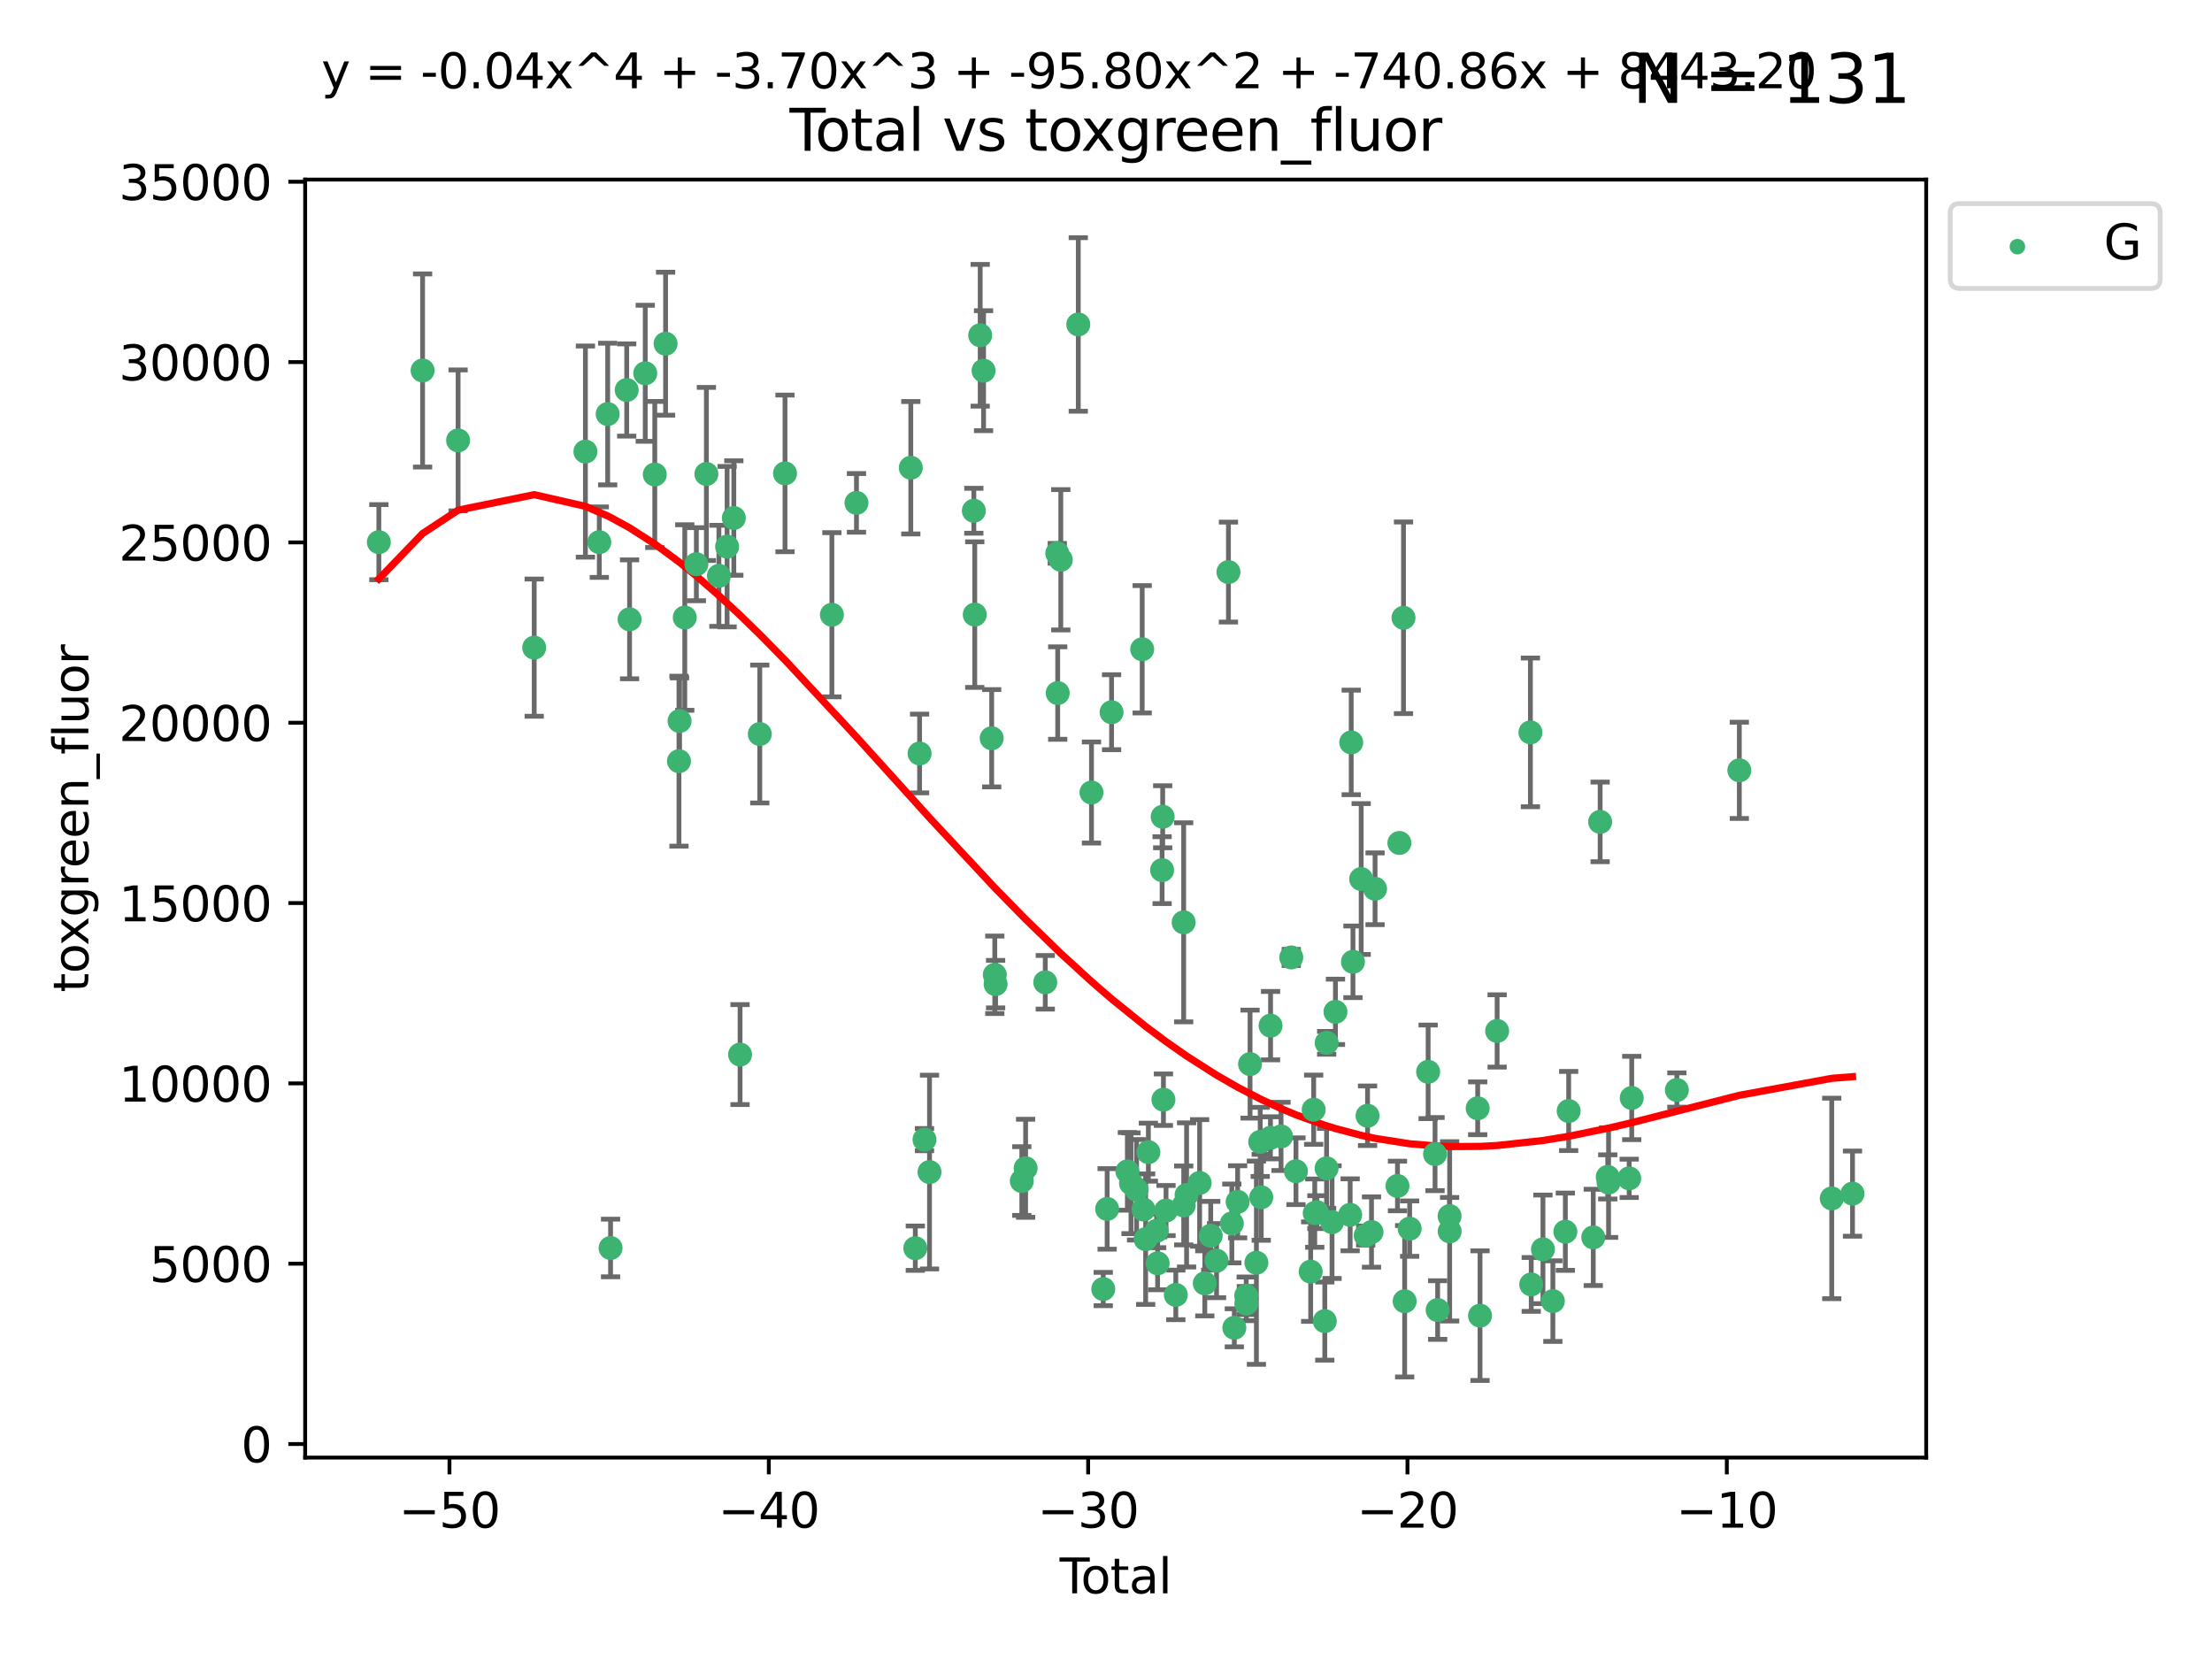 <?xml version="1.0" encoding="utf-8" standalone="no"?>
<!DOCTYPE svg PUBLIC "-//W3C//DTD SVG 1.1//EN"
  "http://www.w3.org/Graphics/SVG/1.1/DTD/svg11.dtd">
<svg xmlns:xlink="http://www.w3.org/1999/xlink" width="460.8pt" height="345.6pt" viewBox="0 0 460.8 345.6" xmlns="http://www.w3.org/2000/svg" version="1.1">
 <defs>
  <style type="text/css">*{stroke-linejoin: round; stroke-linecap: butt}</style>
 </defs>
 <g id="figure_1">
  <g id="patch_1">
   <path d="M 0 345.6 
L 460.8 345.6 
L 460.8 0 
L 0 0 
z
" style="fill: #ffffff"/>
  </g>
  <g id="axes_1">
   <g id="patch_2">
    <path d="M 63.571 303.64 
L 401.26 303.64 
L 401.26 37.411 
L 63.571 37.411 
z
" style="fill: #ffffff"/>
   </g>
   <g id="PathCollection_1">
    <defs>
     <path id="m997f4c1958" d="M 0 1.118 
C 0.297 1.118 0.581 1 0.791 0.791 
C 1 0.581 1.118 0.297 1.118 0 
C 1.118 -0.297 1 -0.581 0.791 -0.791 
C 0.581 -1 0.297 -1.118 0 -1.118 
C -0.297 -1.118 -0.581 -1 -0.791 -0.791 
C -1 -0.581 -1.118 -0.297 -1.118 0 
C -1.118 0.297 -1 0.581 -0.791 0.791 
C -0.581 1 -0.297 1.118 0 1.118 
z
" style="stroke: #3cb371"/>
    </defs>
    <g clip-path="url(#p4bd689bd08)">
     <use xlink:href="#m997f4c1958" x="78.921" y="112.942" style="fill: #3cb371; stroke: #3cb371"/>
     <use xlink:href="#m997f4c1958" x="88.034" y="77.177" style="fill: #3cb371; stroke: #3cb371"/>
     <use xlink:href="#m997f4c1958" x="95.431" y="91.741" style="fill: #3cb371; stroke: #3cb371"/>
     <use xlink:href="#m997f4c1958" x="111.287" y="134.917" style="fill: #3cb371; stroke: #3cb371"/>
     <use xlink:href="#m997f4c1958" x="121.953" y="94.074" style="fill: #3cb371; stroke: #3cb371"/>
     <use xlink:href="#m997f4c1958" x="124.844" y="112.942" style="fill: #3cb371; stroke: #3cb371"/>
     <use xlink:href="#m997f4c1958" x="126.591" y="86.252" style="fill: #3cb371; stroke: #3cb371"/>
     <use xlink:href="#m997f4c1958" x="127.192" y="259.979" style="fill: #3cb371; stroke: #3cb371"/>
     <use xlink:href="#m997f4c1958" x="130.556" y="81.246" style="fill: #3cb371; stroke: #3cb371"/>
     <use xlink:href="#m997f4c1958" x="131.152" y="129.015" style="fill: #3cb371; stroke: #3cb371"/>
     <use xlink:href="#m997f4c1958" x="134.417" y="77.759" style="fill: #3cb371; stroke: #3cb371"/>
     <use xlink:href="#m997f4c1958" x="136.403" y="98.844" style="fill: #3cb371; stroke: #3cb371"/>
     <use xlink:href="#m997f4c1958" x="138.654" y="71.598" style="fill: #3cb371; stroke: #3cb371"/>
     <use xlink:href="#m997f4c1958" x="141.442" y="158.564" style="fill: #3cb371; stroke: #3cb371"/>
     <use xlink:href="#m997f4c1958" x="141.564" y="150.195" style="fill: #3cb371; stroke: #3cb371"/>
     <use xlink:href="#m997f4c1958" x="142.649" y="128.638" style="fill: #3cb371; stroke: #3cb371"/>
     <use xlink:href="#m997f4c1958" x="145.066" y="117.533" style="fill: #3cb371; stroke: #3cb371"/>
     <use xlink:href="#m997f4c1958" x="147.155" y="98.735" style="fill: #3cb371; stroke: #3cb371"/>
     <use xlink:href="#m997f4c1958" x="149.762" y="119.954" style="fill: #3cb371; stroke: #3cb371"/>
     <use xlink:href="#m997f4c1958" x="151.469" y="113.877" style="fill: #3cb371; stroke: #3cb371"/>
     <use xlink:href="#m997f4c1958" x="152.868" y="107.909" style="fill: #3cb371; stroke: #3cb371"/>
     <use xlink:href="#m997f4c1958" x="154.169" y="219.688" style="fill: #3cb371; stroke: #3cb371"/>
     <use xlink:href="#m997f4c1958" x="158.279" y="152.911" style="fill: #3cb371; stroke: #3cb371"/>
     <use xlink:href="#m997f4c1958" x="163.533" y="98.617" style="fill: #3cb371; stroke: #3cb371"/>
     <use xlink:href="#m997f4c1958" x="173.299" y="128.063" style="fill: #3cb371; stroke: #3cb371"/>
     <use xlink:href="#m997f4c1958" x="178.418" y="104.758" style="fill: #3cb371; stroke: #3cb371"/>
     <use xlink:href="#m997f4c1958" x="189.737" y="97.438" style="fill: #3cb371; stroke: #3cb371"/>
     <use xlink:href="#m997f4c1958" x="190.676" y="260.022" style="fill: #3cb371; stroke: #3cb371"/>
     <use xlink:href="#m997f4c1958" x="191.568" y="156.966" style="fill: #3cb371; stroke: #3cb371"/>
     <use xlink:href="#m997f4c1958" x="192.59" y="237.404" style="fill: #3cb371; stroke: #3cb371"/>
     <use xlink:href="#m997f4c1958" x="193.635" y="244.161" style="fill: #3cb371; stroke: #3cb371"/>
     <use xlink:href="#m997f4c1958" x="202.868" y="106.398" style="fill: #3cb371; stroke: #3cb371"/>
     <use xlink:href="#m997f4c1958" x="203.06" y="128.033" style="fill: #3cb371; stroke: #3cb371"/>
     <use xlink:href="#m997f4c1958" x="204.192" y="69.843" style="fill: #3cb371; stroke: #3cb371"/>
     <use xlink:href="#m997f4c1958" x="204.894" y="77.223" style="fill: #3cb371; stroke: #3cb371"/>
     <use xlink:href="#m997f4c1958" x="206.587" y="153.792" style="fill: #3cb371; stroke: #3cb371"/>
     <use xlink:href="#m997f4c1958" x="207.235" y="203.069" style="fill: #3cb371; stroke: #3cb371"/>
     <use xlink:href="#m997f4c1958" x="207.402" y="205.013" style="fill: #3cb371; stroke: #3cb371"/>
     <use xlink:href="#m997f4c1958" x="212.862" y="246.033" style="fill: #3cb371; stroke: #3cb371"/>
     <use xlink:href="#m997f4c1958" x="213.656" y="243.373" style="fill: #3cb371; stroke: #3cb371"/>
     <use xlink:href="#m997f4c1958" x="217.748" y="204.628" style="fill: #3cb371; stroke: #3cb371"/>
     <use xlink:href="#m997f4c1958" x="220.251" y="115.265" style="fill: #3cb371; stroke: #3cb371"/>
     <use xlink:href="#m997f4c1958" x="220.34" y="144.377" style="fill: #3cb371; stroke: #3cb371"/>
     <use xlink:href="#m997f4c1958" x="220.984" y="116.614" style="fill: #3cb371; stroke: #3cb371"/>
     <use xlink:href="#m997f4c1958" x="224.627" y="67.59" style="fill: #3cb371; stroke: #3cb371"/>
     <use xlink:href="#m997f4c1958" x="227.375" y="165.09" style="fill: #3cb371; stroke: #3cb371"/>
     <use xlink:href="#m997f4c1958" x="229.827" y="268.528" style="fill: #3cb371; stroke: #3cb371"/>
     <use xlink:href="#m997f4c1958" x="230.639" y="251.841" style="fill: #3cb371; stroke: #3cb371"/>
     <use xlink:href="#m997f4c1958" x="231.56" y="148.368" style="fill: #3cb371; stroke: #3cb371"/>
     <use xlink:href="#m997f4c1958" x="234.853" y="244.014" style="fill: #3cb371; stroke: #3cb371"/>
     <use xlink:href="#m997f4c1958" x="235.608" y="246.496" style="fill: #3cb371; stroke: #3cb371"/>
     <use xlink:href="#m997f4c1958" x="236.771" y="247.852" style="fill: #3cb371; stroke: #3cb371"/>
     <use xlink:href="#m997f4c1958" x="237.939" y="135.253" style="fill: #3cb371; stroke: #3cb371"/>
     <use xlink:href="#m997f4c1958" x="238.211" y="251.964" style="fill: #3cb371; stroke: #3cb371"/>
     <use xlink:href="#m997f4c1958" x="238.66" y="258.14" style="fill: #3cb371; stroke: #3cb371"/>
     <use xlink:href="#m997f4c1958" x="239.227" y="240.016" style="fill: #3cb371; stroke: #3cb371"/>
     <use xlink:href="#m997f4c1958" x="240.951" y="256.401" style="fill: #3cb371; stroke: #3cb371"/>
     <use xlink:href="#m997f4c1958" x="241.154" y="263.171" style="fill: #3cb371; stroke: #3cb371"/>
     <use xlink:href="#m997f4c1958" x="242.089" y="181.268" style="fill: #3cb371; stroke: #3cb371"/>
     <use xlink:href="#m997f4c1958" x="242.209" y="170.144" style="fill: #3cb371; stroke: #3cb371"/>
     <use xlink:href="#m997f4c1958" x="242.364" y="229.083" style="fill: #3cb371; stroke: #3cb371"/>
     <use xlink:href="#m997f4c1958" x="242.905" y="252.184" style="fill: #3cb371; stroke: #3cb371"/>
     <use xlink:href="#m997f4c1958" x="244.944" y="269.752" style="fill: #3cb371; stroke: #3cb371"/>
     <use xlink:href="#m997f4c1958" x="246.579" y="192.135" style="fill: #3cb371; stroke: #3cb371"/>
     <use xlink:href="#m997f4c1958" x="246.589" y="251.114" style="fill: #3cb371; stroke: #3cb371"/>
     <use xlink:href="#m997f4c1958" x="247.187" y="248.918" style="fill: #3cb371; stroke: #3cb371"/>
     <use xlink:href="#m997f4c1958" x="249.904" y="246.427" style="fill: #3cb371; stroke: #3cb371"/>
     <use xlink:href="#m997f4c1958" x="250.982" y="267.348" style="fill: #3cb371; stroke: #3cb371"/>
     <use xlink:href="#m997f4c1958" x="252.217" y="257.43" style="fill: #3cb371; stroke: #3cb371"/>
     <use xlink:href="#m997f4c1958" x="253.43" y="262.614" style="fill: #3cb371; stroke: #3cb371"/>
     <use xlink:href="#m997f4c1958" x="255.907" y="119.172" style="fill: #3cb371; stroke: #3cb371"/>
     <use xlink:href="#m997f4c1958" x="256.614" y="254.865" style="fill: #3cb371; stroke: #3cb371"/>
     <use xlink:href="#m997f4c1958" x="257.133" y="276.602" style="fill: #3cb371; stroke: #3cb371"/>
     <use xlink:href="#m997f4c1958" x="257.82" y="250.36" style="fill: #3cb371; stroke: #3cb371"/>
     <use xlink:href="#m997f4c1958" x="259.608" y="269.93" style="fill: #3cb371; stroke: #3cb371"/>
     <use xlink:href="#m997f4c1958" x="259.636" y="271.561" style="fill: #3cb371; stroke: #3cb371"/>
     <use xlink:href="#m997f4c1958" x="260.408" y="221.673" style="fill: #3cb371; stroke: #3cb371"/>
     <use xlink:href="#m997f4c1958" x="261.731" y="263.046" style="fill: #3cb371; stroke: #3cb371"/>
     <use xlink:href="#m997f4c1958" x="262.525" y="237.877" style="fill: #3cb371; stroke: #3cb371"/>
     <use xlink:href="#m997f4c1958" x="262.741" y="249.421" style="fill: #3cb371; stroke: #3cb371"/>
     <use xlink:href="#m997f4c1958" x="264.655" y="237.033" style="fill: #3cb371; stroke: #3cb371"/>
     <use xlink:href="#m997f4c1958" x="264.68" y="213.661" style="fill: #3cb371; stroke: #3cb371"/>
     <use xlink:href="#m997f4c1958" x="266.864" y="236.736" style="fill: #3cb371; stroke: #3cb371"/>
     <use xlink:href="#m997f4c1958" x="268.995" y="199.452" style="fill: #3cb371; stroke: #3cb371"/>
     <use xlink:href="#m997f4c1958" x="269.974" y="243.989" style="fill: #3cb371; stroke: #3cb371"/>
     <use xlink:href="#m997f4c1958" x="273.038" y="264.906" style="fill: #3cb371; stroke: #3cb371"/>
     <use xlink:href="#m997f4c1958" x="273.661" y="231.169" style="fill: #3cb371; stroke: #3cb371"/>
     <use xlink:href="#m997f4c1958" x="273.885" y="252.718" style="fill: #3cb371; stroke: #3cb371"/>
     <use xlink:href="#m997f4c1958" x="274.332" y="252.511" style="fill: #3cb371; stroke: #3cb371"/>
     <use xlink:href="#m997f4c1958" x="275.977" y="275.209" style="fill: #3cb371; stroke: #3cb371"/>
     <use xlink:href="#m997f4c1958" x="276.351" y="243.383" style="fill: #3cb371; stroke: #3cb371"/>
     <use xlink:href="#m997f4c1958" x="276.367" y="217.24" style="fill: #3cb371; stroke: #3cb371"/>
     <use xlink:href="#m997f4c1958" x="277.488" y="254.59" style="fill: #3cb371; stroke: #3cb371"/>
     <use xlink:href="#m997f4c1958" x="278.2" y="210.784" style="fill: #3cb371; stroke: #3cb371"/>
     <use xlink:href="#m997f4c1958" x="281.262" y="253.068" style="fill: #3cb371; stroke: #3cb371"/>
     <use xlink:href="#m997f4c1958" x="281.485" y="154.662" style="fill: #3cb371; stroke: #3cb371"/>
     <use xlink:href="#m997f4c1958" x="281.846" y="200.362" style="fill: #3cb371; stroke: #3cb371"/>
     <use xlink:href="#m997f4c1958" x="283.559" y="183.113" style="fill: #3cb371; stroke: #3cb371"/>
     <use xlink:href="#m997f4c1958" x="284.501" y="257.383" style="fill: #3cb371; stroke: #3cb371"/>
     <use xlink:href="#m997f4c1958" x="284.888" y="232.43" style="fill: #3cb371; stroke: #3cb371"/>
     <use xlink:href="#m997f4c1958" x="285.709" y="256.657" style="fill: #3cb371; stroke: #3cb371"/>
     <use xlink:href="#m997f4c1958" x="286.452" y="185.149" style="fill: #3cb371; stroke: #3cb371"/>
     <use xlink:href="#m997f4c1958" x="291.12" y="247.058" style="fill: #3cb371; stroke: #3cb371"/>
     <use xlink:href="#m997f4c1958" x="291.517" y="175.606" style="fill: #3cb371; stroke: #3cb371"/>
     <use xlink:href="#m997f4c1958" x="292.376" y="128.695" style="fill: #3cb371; stroke: #3cb371"/>
     <use xlink:href="#m997f4c1958" x="292.616" y="271.07" style="fill: #3cb371; stroke: #3cb371"/>
     <use xlink:href="#m997f4c1958" x="293.657" y="255.948" style="fill: #3cb371; stroke: #3cb371"/>
     <use xlink:href="#m997f4c1958" x="297.507" y="223.28" style="fill: #3cb371; stroke: #3cb371"/>
     <use xlink:href="#m997f4c1958" x="298.946" y="240.416" style="fill: #3cb371; stroke: #3cb371"/>
     <use xlink:href="#m997f4c1958" x="299.487" y="272.907" style="fill: #3cb371; stroke: #3cb371"/>
     <use xlink:href="#m997f4c1958" x="301.976" y="253.333" style="fill: #3cb371; stroke: #3cb371"/>
     <use xlink:href="#m997f4c1958" x="301.99" y="256.513" style="fill: #3cb371; stroke: #3cb371"/>
     <use xlink:href="#m997f4c1958" x="307.829" y="230.876" style="fill: #3cb371; stroke: #3cb371"/>
     <use xlink:href="#m997f4c1958" x="308.317" y="274.075" style="fill: #3cb371; stroke: #3cb371"/>
     <use xlink:href="#m997f4c1958" x="311.88" y="214.765" style="fill: #3cb371; stroke: #3cb371"/>
     <use xlink:href="#m997f4c1958" x="318.814" y="152.566" style="fill: #3cb371; stroke: #3cb371"/>
     <use xlink:href="#m997f4c1958" x="318.983" y="267.571" style="fill: #3cb371; stroke: #3cb371"/>
     <use xlink:href="#m997f4c1958" x="321.424" y="260.261" style="fill: #3cb371; stroke: #3cb371"/>
     <use xlink:href="#m997f4c1958" x="323.49" y="271.044" style="fill: #3cb371; stroke: #3cb371"/>
     <use xlink:href="#m997f4c1958" x="326.092" y="256.587" style="fill: #3cb371; stroke: #3cb371"/>
     <use xlink:href="#m997f4c1958" x="326.783" y="231.443" style="fill: #3cb371; stroke: #3cb371"/>
     <use xlink:href="#m997f4c1958" x="331.904" y="257.77" style="fill: #3cb371; stroke: #3cb371"/>
     <use xlink:href="#m997f4c1958" x="333.34" y="171.215" style="fill: #3cb371; stroke: #3cb371"/>
     <use xlink:href="#m997f4c1958" x="334.921" y="245.171" style="fill: #3cb371; stroke: #3cb371"/>
     <use xlink:href="#m997f4c1958" x="335.094" y="246.349" style="fill: #3cb371; stroke: #3cb371"/>
     <use xlink:href="#m997f4c1958" x="339.39" y="245.471" style="fill: #3cb371; stroke: #3cb371"/>
     <use xlink:href="#m997f4c1958" x="339.921" y="228.727" style="fill: #3cb371; stroke: #3cb371"/>
     <use xlink:href="#m997f4c1958" x="349.323" y="227.069" style="fill: #3cb371; stroke: #3cb371"/>
     <use xlink:href="#m997f4c1958" x="362.334" y="160.472" style="fill: #3cb371; stroke: #3cb371"/>
     <use xlink:href="#m997f4c1958" x="381.585" y="249.653" style="fill: #3cb371; stroke: #3cb371"/>
     <use xlink:href="#m997f4c1958" x="385.911" y="248.652" style="fill: #3cb371; stroke: #3cb371"/>
    </g>
   </g>
   <g id="matplotlib.axis_1">
    <g id="xtick_1">
     <g id="line2d_1">
      <defs>
       <path id="m980076e2ad" d="M 0 0 
L 0 3.5 
" style="stroke: #000000; stroke-width: 0.8"/>
      </defs>
      <g>
       <use xlink:href="#m980076e2ad" x="93.632" y="303.64" style="stroke: #000000; stroke-width: 0.8"/>
      </g>
     </g>
     <g id="text_1">
      <!-- −50 -->
      <g transform="translate(83.08 318.238)scale(0.1 -0.1)">
       <defs>
        <path id="DejaVuSans-2212" d="M 678 2272 
L 4684 2272 
L 4684 1741 
L 678 1741 
L 678 2272 
z
" transform="scale(0.016)"/>
        <path id="DejaVuSans-35" d="M 691 4666 
L 3169 4666 
L 3169 4134 
L 1269 4134 
L 1269 2991 
Q 1406 3038 1543 3061 
Q 1681 3084 1819 3084 
Q 2600 3084 3056 2656 
Q 3513 2228 3513 1497 
Q 3513 744 3044 326 
Q 2575 -91 1722 -91 
Q 1428 -91 1123 -41 
Q 819 9 494 109 
L 494 744 
Q 775 591 1075 516 
Q 1375 441 1709 441 
Q 2250 441 2565 725 
Q 2881 1009 2881 1497 
Q 2881 1984 2565 2268 
Q 2250 2553 1709 2553 
Q 1456 2553 1204 2497 
Q 953 2441 691 2322 
L 691 4666 
z
" transform="scale(0.016)"/>
        <path id="DejaVuSans-30" d="M 2034 4250 
Q 1547 4250 1301 3770 
Q 1056 3291 1056 2328 
Q 1056 1369 1301 889 
Q 1547 409 2034 409 
Q 2525 409 2770 889 
Q 3016 1369 3016 2328 
Q 3016 3291 2770 3770 
Q 2525 4250 2034 4250 
z
M 2034 4750 
Q 2819 4750 3233 4129 
Q 3647 3509 3647 2328 
Q 3647 1150 3233 529 
Q 2819 -91 2034 -91 
Q 1250 -91 836 529 
Q 422 1150 422 2328 
Q 422 3509 836 4129 
Q 1250 4750 2034 4750 
z
" transform="scale(0.016)"/>
       </defs>
       <use xlink:href="#DejaVuSans-2212"/>
       <use xlink:href="#DejaVuSans-35" x="83.789"/>
       <use xlink:href="#DejaVuSans-30" x="147.412"/>
      </g>
     </g>
    </g>
    <g id="xtick_2">
     <g id="line2d_2">
      <g>
       <use xlink:href="#m980076e2ad" x="160.156" y="303.64" style="stroke: #000000; stroke-width: 0.8"/>
      </g>
     </g>
     <g id="text_2">
      <!-- −40 -->
      <g transform="translate(149.604 318.238)scale(0.1 -0.1)">
       <defs>
        <path id="DejaVuSans-34" d="M 2419 4116 
L 825 1625 
L 2419 1625 
L 2419 4116 
z
M 2253 4666 
L 3047 4666 
L 3047 1625 
L 3713 1625 
L 3713 1100 
L 3047 1100 
L 3047 0 
L 2419 0 
L 2419 1100 
L 313 1100 
L 313 1709 
L 2253 4666 
z
" transform="scale(0.016)"/>
       </defs>
       <use xlink:href="#DejaVuSans-2212"/>
       <use xlink:href="#DejaVuSans-34" x="83.789"/>
       <use xlink:href="#DejaVuSans-30" x="147.412"/>
      </g>
     </g>
    </g>
    <g id="xtick_3">
     <g id="line2d_3">
      <g>
       <use xlink:href="#m980076e2ad" x="226.68" y="303.64" style="stroke: #000000; stroke-width: 0.8"/>
      </g>
     </g>
     <g id="text_3">
      <!-- −30 -->
      <g transform="translate(216.127 318.238)scale(0.1 -0.1)">
       <defs>
        <path id="DejaVuSans-33" d="M 2597 2516 
Q 3050 2419 3304 2112 
Q 3559 1806 3559 1356 
Q 3559 666 3084 287 
Q 2609 -91 1734 -91 
Q 1441 -91 1130 -33 
Q 819 25 488 141 
L 488 750 
Q 750 597 1062 519 
Q 1375 441 1716 441 
Q 2309 441 2620 675 
Q 2931 909 2931 1356 
Q 2931 1769 2642 2001 
Q 2353 2234 1838 2234 
L 1294 2234 
L 1294 2753 
L 1863 2753 
Q 2328 2753 2575 2939 
Q 2822 3125 2822 3475 
Q 2822 3834 2567 4026 
Q 2313 4219 1838 4219 
Q 1578 4219 1281 4162 
Q 984 4106 628 3988 
L 628 4550 
Q 988 4650 1302 4700 
Q 1616 4750 1894 4750 
Q 2613 4750 3031 4423 
Q 3450 4097 3450 3541 
Q 3450 3153 3228 2886 
Q 3006 2619 2597 2516 
z
" transform="scale(0.016)"/>
       </defs>
       <use xlink:href="#DejaVuSans-2212"/>
       <use xlink:href="#DejaVuSans-33" x="83.789"/>
       <use xlink:href="#DejaVuSans-30" x="147.412"/>
      </g>
     </g>
    </g>
    <g id="xtick_4">
     <g id="line2d_4">
      <g>
       <use xlink:href="#m980076e2ad" x="293.203" y="303.64" style="stroke: #000000; stroke-width: 0.8"/>
      </g>
     </g>
     <g id="text_4">
      <!-- −20 -->
      <g transform="translate(282.651 318.238)scale(0.1 -0.1)">
       <defs>
        <path id="DejaVuSans-32" d="M 1228 531 
L 3431 531 
L 3431 0 
L 469 0 
L 469 531 
Q 828 903 1448 1529 
Q 2069 2156 2228 2338 
Q 2531 2678 2651 2914 
Q 2772 3150 2772 3378 
Q 2772 3750 2511 3984 
Q 2250 4219 1831 4219 
Q 1534 4219 1204 4116 
Q 875 4013 500 3803 
L 500 4441 
Q 881 4594 1212 4672 
Q 1544 4750 1819 4750 
Q 2544 4750 2975 4387 
Q 3406 4025 3406 3419 
Q 3406 3131 3298 2873 
Q 3191 2616 2906 2266 
Q 2828 2175 2409 1742 
Q 1991 1309 1228 531 
z
" transform="scale(0.016)"/>
       </defs>
       <use xlink:href="#DejaVuSans-2212"/>
       <use xlink:href="#DejaVuSans-32" x="83.789"/>
       <use xlink:href="#DejaVuSans-30" x="147.412"/>
      </g>
     </g>
    </g>
    <g id="xtick_5">
     <g id="line2d_5">
      <g>
       <use xlink:href="#m980076e2ad" x="359.727" y="303.64" style="stroke: #000000; stroke-width: 0.8"/>
      </g>
     </g>
     <g id="text_5">
      <!-- −10 -->
      <g transform="translate(349.174 318.238)scale(0.1 -0.1)">
       <defs>
        <path id="DejaVuSans-31" d="M 794 531 
L 1825 531 
L 1825 4091 
L 703 3866 
L 703 4441 
L 1819 4666 
L 2450 4666 
L 2450 531 
L 3481 531 
L 3481 0 
L 794 0 
L 794 531 
z
" transform="scale(0.016)"/>
       </defs>
       <use xlink:href="#DejaVuSans-2212"/>
       <use xlink:href="#DejaVuSans-31" x="83.789"/>
       <use xlink:href="#DejaVuSans-30" x="147.412"/>
      </g>
     </g>
    </g>
    <g id="text_6">
     <!-- Total -->
     <g transform="translate(220.739 331.917)scale(0.1 -0.1)">
      <defs>
       <path id="DejaVuSans-54" d="M -19 4666 
L 3928 4666 
L 3928 4134 
L 2272 4134 
L 2272 0 
L 1638 0 
L 1638 4134 
L -19 4134 
L -19 4666 
z
" transform="scale(0.016)"/>
       <path id="DejaVuSans-6f" d="M 1959 3097 
Q 1497 3097 1228 2736 
Q 959 2375 959 1747 
Q 959 1119 1226 758 
Q 1494 397 1959 397 
Q 2419 397 2687 759 
Q 2956 1122 2956 1747 
Q 2956 2369 2687 2733 
Q 2419 3097 1959 3097 
z
M 1959 3584 
Q 2709 3584 3137 3096 
Q 3566 2609 3566 1747 
Q 3566 888 3137 398 
Q 2709 -91 1959 -91 
Q 1206 -91 779 398 
Q 353 888 353 1747 
Q 353 2609 779 3096 
Q 1206 3584 1959 3584 
z
" transform="scale(0.016)"/>
       <path id="DejaVuSans-74" d="M 1172 4494 
L 1172 3500 
L 2356 3500 
L 2356 3053 
L 1172 3053 
L 1172 1153 
Q 1172 725 1289 603 
Q 1406 481 1766 481 
L 2356 481 
L 2356 0 
L 1766 0 
Q 1100 0 847 248 
Q 594 497 594 1153 
L 594 3053 
L 172 3053 
L 172 3500 
L 594 3500 
L 594 4494 
L 1172 4494 
z
" transform="scale(0.016)"/>
       <path id="DejaVuSans-61" d="M 2194 1759 
Q 1497 1759 1228 1600 
Q 959 1441 959 1056 
Q 959 750 1161 570 
Q 1363 391 1709 391 
Q 2188 391 2477 730 
Q 2766 1069 2766 1631 
L 2766 1759 
L 2194 1759 
z
M 3341 1997 
L 3341 0 
L 2766 0 
L 2766 531 
Q 2569 213 2275 61 
Q 1981 -91 1556 -91 
Q 1019 -91 701 211 
Q 384 513 384 1019 
Q 384 1609 779 1909 
Q 1175 2209 1959 2209 
L 2766 2209 
L 2766 2266 
Q 2766 2663 2505 2880 
Q 2244 3097 1772 3097 
Q 1472 3097 1187 3025 
Q 903 2953 641 2809 
L 641 3341 
Q 956 3463 1253 3523 
Q 1550 3584 1831 3584 
Q 2591 3584 2966 3190 
Q 3341 2797 3341 1997 
z
" transform="scale(0.016)"/>
       <path id="DejaVuSans-6c" d="M 603 4863 
L 1178 4863 
L 1178 0 
L 603 0 
L 603 4863 
z
" transform="scale(0.016)"/>
      </defs>
      <use xlink:href="#DejaVuSans-54"/>
      <use xlink:href="#DejaVuSans-6f" x="44.084"/>
      <use xlink:href="#DejaVuSans-74" x="105.266"/>
      <use xlink:href="#DejaVuSans-61" x="144.475"/>
      <use xlink:href="#DejaVuSans-6c" x="205.754"/>
     </g>
    </g>
   </g>
   <g id="matplotlib.axis_2">
    <g id="ytick_1">
     <g id="line2d_6">
      <defs>
       <path id="m4041d2b368" d="M 0 0 
L -3.5 0 
" style="stroke: #000000; stroke-width: 0.8"/>
      </defs>
      <g>
       <use xlink:href="#m4041d2b368" x="63.571" y="300.82" style="stroke: #000000; stroke-width: 0.8"/>
      </g>
     </g>
     <g id="text_7">
      <!-- 0 -->
      <g transform="translate(50.209 304.619)scale(0.1 -0.1)">
       <use xlink:href="#DejaVuSans-30"/>
      </g>
     </g>
    </g>
    <g id="ytick_2">
     <g id="line2d_7">
      <g>
       <use xlink:href="#m4041d2b368" x="63.571" y="263.254" style="stroke: #000000; stroke-width: 0.8"/>
      </g>
     </g>
     <g id="text_8">
      <!-- 5000 -->
      <g transform="translate(31.121 267.054)scale(0.1 -0.1)">
       <use xlink:href="#DejaVuSans-35"/>
       <use xlink:href="#DejaVuSans-30" x="63.623"/>
       <use xlink:href="#DejaVuSans-30" x="127.246"/>
       <use xlink:href="#DejaVuSans-30" x="190.869"/>
      </g>
     </g>
    </g>
    <g id="ytick_3">
     <g id="line2d_8">
      <g>
       <use xlink:href="#m4041d2b368" x="63.571" y="225.689" style="stroke: #000000; stroke-width: 0.8"/>
      </g>
     </g>
     <g id="text_9">
      <!-- 10000 -->
      <g transform="translate(24.759 229.488)scale(0.1 -0.1)">
       <use xlink:href="#DejaVuSans-31"/>
       <use xlink:href="#DejaVuSans-30" x="63.623"/>
       <use xlink:href="#DejaVuSans-30" x="127.246"/>
       <use xlink:href="#DejaVuSans-30" x="190.869"/>
       <use xlink:href="#DejaVuSans-30" x="254.492"/>
      </g>
     </g>
    </g>
    <g id="ytick_4">
     <g id="line2d_9">
      <g>
       <use xlink:href="#m4041d2b368" x="63.571" y="188.123" style="stroke: #000000; stroke-width: 0.8"/>
      </g>
     </g>
     <g id="text_10">
      <!-- 15000 -->
      <g transform="translate(24.759 191.922)scale(0.1 -0.1)">
       <use xlink:href="#DejaVuSans-31"/>
       <use xlink:href="#DejaVuSans-35" x="63.623"/>
       <use xlink:href="#DejaVuSans-30" x="127.246"/>
       <use xlink:href="#DejaVuSans-30" x="190.869"/>
       <use xlink:href="#DejaVuSans-30" x="254.492"/>
      </g>
     </g>
    </g>
    <g id="ytick_5">
     <g id="line2d_10">
      <g>
       <use xlink:href="#m4041d2b368" x="63.571" y="150.557" style="stroke: #000000; stroke-width: 0.8"/>
      </g>
     </g>
     <g id="text_11">
      <!-- 20000 -->
      <g transform="translate(24.759 154.356)scale(0.1 -0.1)">
       <use xlink:href="#DejaVuSans-32"/>
       <use xlink:href="#DejaVuSans-30" x="63.623"/>
       <use xlink:href="#DejaVuSans-30" x="127.246"/>
       <use xlink:href="#DejaVuSans-30" x="190.869"/>
       <use xlink:href="#DejaVuSans-30" x="254.492"/>
      </g>
     </g>
    </g>
    <g id="ytick_6">
     <g id="line2d_11">
      <g>
       <use xlink:href="#m4041d2b368" x="63.571" y="112.991" style="stroke: #000000; stroke-width: 0.8"/>
      </g>
     </g>
     <g id="text_12">
      <!-- 25000 -->
      <g transform="translate(24.759 116.79)scale(0.1 -0.1)">
       <use xlink:href="#DejaVuSans-32"/>
       <use xlink:href="#DejaVuSans-35" x="63.623"/>
       <use xlink:href="#DejaVuSans-30" x="127.246"/>
       <use xlink:href="#DejaVuSans-30" x="190.869"/>
       <use xlink:href="#DejaVuSans-30" x="254.492"/>
      </g>
     </g>
    </g>
    <g id="ytick_7">
     <g id="line2d_12">
      <g>
       <use xlink:href="#m4041d2b368" x="63.571" y="75.425" style="stroke: #000000; stroke-width: 0.8"/>
      </g>
     </g>
     <g id="text_13">
      <!-- 30000 -->
      <g transform="translate(24.759 79.224)scale(0.1 -0.1)">
       <use xlink:href="#DejaVuSans-33"/>
       <use xlink:href="#DejaVuSans-30" x="63.623"/>
       <use xlink:href="#DejaVuSans-30" x="127.246"/>
       <use xlink:href="#DejaVuSans-30" x="190.869"/>
       <use xlink:href="#DejaVuSans-30" x="254.492"/>
      </g>
     </g>
    </g>
    <g id="ytick_8">
     <g id="line2d_13">
      <g>
       <use xlink:href="#m4041d2b368" x="63.571" y="37.859" style="stroke: #000000; stroke-width: 0.8"/>
      </g>
     </g>
     <g id="text_14">
      <!-- 35000 -->
      <g transform="translate(24.759 41.659)scale(0.1 -0.1)">
       <use xlink:href="#DejaVuSans-33"/>
       <use xlink:href="#DejaVuSans-35" x="63.623"/>
       <use xlink:href="#DejaVuSans-30" x="127.246"/>
       <use xlink:href="#DejaVuSans-30" x="190.869"/>
       <use xlink:href="#DejaVuSans-30" x="254.492"/>
      </g>
     </g>
    </g>
    <g id="text_15">
     <!-- toxgreen_fluor -->
     <g transform="translate(18.401 206.72)rotate(-90)scale(0.1 -0.1)">
      <defs>
       <path id="DejaVuSans-78" d="M 3513 3500 
L 2247 1797 
L 3578 0 
L 2900 0 
L 1881 1375 
L 863 0 
L 184 0 
L 1544 1831 
L 300 3500 
L 978 3500 
L 1906 2253 
L 2834 3500 
L 3513 3500 
z
" transform="scale(0.016)"/>
       <path id="DejaVuSans-67" d="M 2906 1791 
Q 2906 2416 2648 2759 
Q 2391 3103 1925 3103 
Q 1463 3103 1205 2759 
Q 947 2416 947 1791 
Q 947 1169 1205 825 
Q 1463 481 1925 481 
Q 2391 481 2648 825 
Q 2906 1169 2906 1791 
z
M 3481 434 
Q 3481 -459 3084 -895 
Q 2688 -1331 1869 -1331 
Q 1566 -1331 1297 -1286 
Q 1028 -1241 775 -1147 
L 775 -588 
Q 1028 -725 1275 -790 
Q 1522 -856 1778 -856 
Q 2344 -856 2625 -561 
Q 2906 -266 2906 331 
L 2906 616 
Q 2728 306 2450 153 
Q 2172 0 1784 0 
Q 1141 0 747 490 
Q 353 981 353 1791 
Q 353 2603 747 3093 
Q 1141 3584 1784 3584 
Q 2172 3584 2450 3431 
Q 2728 3278 2906 2969 
L 2906 3500 
L 3481 3500 
L 3481 434 
z
" transform="scale(0.016)"/>
       <path id="DejaVuSans-72" d="M 2631 2963 
Q 2534 3019 2420 3045 
Q 2306 3072 2169 3072 
Q 1681 3072 1420 2755 
Q 1159 2438 1159 1844 
L 1159 0 
L 581 0 
L 581 3500 
L 1159 3500 
L 1159 2956 
Q 1341 3275 1631 3429 
Q 1922 3584 2338 3584 
Q 2397 3584 2469 3576 
Q 2541 3569 2628 3553 
L 2631 2963 
z
" transform="scale(0.016)"/>
       <path id="DejaVuSans-65" d="M 3597 1894 
L 3597 1613 
L 953 1613 
Q 991 1019 1311 708 
Q 1631 397 2203 397 
Q 2534 397 2845 478 
Q 3156 559 3463 722 
L 3463 178 
Q 3153 47 2828 -22 
Q 2503 -91 2169 -91 
Q 1331 -91 842 396 
Q 353 884 353 1716 
Q 353 2575 817 3079 
Q 1281 3584 2069 3584 
Q 2775 3584 3186 3129 
Q 3597 2675 3597 1894 
z
M 3022 2063 
Q 3016 2534 2758 2815 
Q 2500 3097 2075 3097 
Q 1594 3097 1305 2825 
Q 1016 2553 972 2059 
L 3022 2063 
z
" transform="scale(0.016)"/>
       <path id="DejaVuSans-6e" d="M 3513 2113 
L 3513 0 
L 2938 0 
L 2938 2094 
Q 2938 2591 2744 2837 
Q 2550 3084 2163 3084 
Q 1697 3084 1428 2787 
Q 1159 2491 1159 1978 
L 1159 0 
L 581 0 
L 581 3500 
L 1159 3500 
L 1159 2956 
Q 1366 3272 1645 3428 
Q 1925 3584 2291 3584 
Q 2894 3584 3203 3211 
Q 3513 2838 3513 2113 
z
" transform="scale(0.016)"/>
       <path id="DejaVuSans-5f" d="M 3263 -1063 
L 3263 -1509 
L -63 -1509 
L -63 -1063 
L 3263 -1063 
z
" transform="scale(0.016)"/>
       <path id="DejaVuSans-66" d="M 2375 4863 
L 2375 4384 
L 1825 4384 
Q 1516 4384 1395 4259 
Q 1275 4134 1275 3809 
L 1275 3500 
L 2222 3500 
L 2222 3053 
L 1275 3053 
L 1275 0 
L 697 0 
L 697 3053 
L 147 3053 
L 147 3500 
L 697 3500 
L 697 3744 
Q 697 4328 969 4595 
Q 1241 4863 1831 4863 
L 2375 4863 
z
" transform="scale(0.016)"/>
       <path id="DejaVuSans-75" d="M 544 1381 
L 544 3500 
L 1119 3500 
L 1119 1403 
Q 1119 906 1312 657 
Q 1506 409 1894 409 
Q 2359 409 2629 706 
Q 2900 1003 2900 1516 
L 2900 3500 
L 3475 3500 
L 3475 0 
L 2900 0 
L 2900 538 
Q 2691 219 2414 64 
Q 2138 -91 1772 -91 
Q 1169 -91 856 284 
Q 544 659 544 1381 
z
M 1991 3584 
L 1991 3584 
z
" transform="scale(0.016)"/>
      </defs>
      <use xlink:href="#DejaVuSans-74"/>
      <use xlink:href="#DejaVuSans-6f" x="39.209"/>
      <use xlink:href="#DejaVuSans-78" x="97.266"/>
      <use xlink:href="#DejaVuSans-67" x="156.445"/>
      <use xlink:href="#DejaVuSans-72" x="219.922"/>
      <use xlink:href="#DejaVuSans-65" x="258.785"/>
      <use xlink:href="#DejaVuSans-65" x="320.309"/>
      <use xlink:href="#DejaVuSans-6e" x="381.832"/>
      <use xlink:href="#DejaVuSans-5f" x="445.211"/>
      <use xlink:href="#DejaVuSans-66" x="495.211"/>
      <use xlink:href="#DejaVuSans-6c" x="530.416"/>
      <use xlink:href="#DejaVuSans-75" x="558.199"/>
      <use xlink:href="#DejaVuSans-6f" x="621.578"/>
      <use xlink:href="#DejaVuSans-72" x="682.76"/>
     </g>
    </g>
   </g>
   <g id="LineCollection_1">
    <path d="M 78.921 120.767 
L 78.921 105.118 
" clip-path="url(#p4bd689bd08)" style="fill: none; stroke: #696969"/>
    <path d="M 88.034 97.29 
L 88.034 57.064 
" clip-path="url(#p4bd689bd08)" style="fill: none; stroke: #696969"/>
    <path d="M 95.431 106.419 
L 95.431 77.063 
" clip-path="url(#p4bd689bd08)" style="fill: none; stroke: #696969"/>
    <path d="M 111.287 149.205 
L 111.287 120.629 
" clip-path="url(#p4bd689bd08)" style="fill: none; stroke: #696969"/>
    <path d="M 121.953 116.065 
L 121.953 72.083 
" clip-path="url(#p4bd689bd08)" style="fill: none; stroke: #696969"/>
    <path d="M 124.844 120.284 
L 124.844 105.6 
" clip-path="url(#p4bd689bd08)" style="fill: none; stroke: #696969"/>
    <path d="M 126.591 101.007 
L 126.591 71.496 
" clip-path="url(#p4bd689bd08)" style="fill: none; stroke: #696969"/>
    <path d="M 127.192 265.984 
L 127.192 253.975 
" clip-path="url(#p4bd689bd08)" style="fill: none; stroke: #696969"/>
    <path d="M 130.556 90.854 
L 130.556 71.638 
" clip-path="url(#p4bd689bd08)" style="fill: none; stroke: #696969"/>
    <path d="M 131.152 141.403 
L 131.152 116.628 
" clip-path="url(#p4bd689bd08)" style="fill: none; stroke: #696969"/>
    <path d="M 134.417 91.929 
L 134.417 63.589 
" clip-path="url(#p4bd689bd08)" style="fill: none; stroke: #696969"/>
    <path d="M 136.403 114.059 
L 136.403 83.628 
" clip-path="url(#p4bd689bd08)" style="fill: none; stroke: #696969"/>
    <path d="M 138.654 86.486 
L 138.654 56.709 
" clip-path="url(#p4bd689bd08)" style="fill: none; stroke: #696969"/>
    <path d="M 141.442 176.268 
L 141.442 140.86 
" clip-path="url(#p4bd689bd08)" style="fill: none; stroke: #696969"/>
    <path d="M 141.564 159.172 
L 141.564 141.219 
" clip-path="url(#p4bd689bd08)" style="fill: none; stroke: #696969"/>
    <path d="M 142.649 147.963 
L 142.649 109.314 
" clip-path="url(#p4bd689bd08)" style="fill: none; stroke: #696969"/>
    <path d="M 145.066 125.142 
L 145.066 109.925 
" clip-path="url(#p4bd689bd08)" style="fill: none; stroke: #696969"/>
    <path d="M 147.155 116.77 
L 147.155 80.699 
" clip-path="url(#p4bd689bd08)" style="fill: none; stroke: #696969"/>
    <path d="M 149.762 130.476 
L 149.762 109.432 
" clip-path="url(#p4bd689bd08)" style="fill: none; stroke: #696969"/>
    <path d="M 151.469 130.588 
L 151.469 97.165 
" clip-path="url(#p4bd689bd08)" style="fill: none; stroke: #696969"/>
    <path d="M 152.868 119.832 
L 152.868 95.985 
" clip-path="url(#p4bd689bd08)" style="fill: none; stroke: #696969"/>
    <path d="M 154.169 230.097 
L 154.169 209.279 
" clip-path="url(#p4bd689bd08)" style="fill: none; stroke: #696969"/>
    <path d="M 158.279 167.274 
L 158.279 138.549 
" clip-path="url(#p4bd689bd08)" style="fill: none; stroke: #696969"/>
    <path d="M 163.533 114.936 
L 163.533 82.299 
" clip-path="url(#p4bd689bd08)" style="fill: none; stroke: #696969"/>
    <path d="M 173.299 145.164 
L 173.299 110.961 
" clip-path="url(#p4bd689bd08)" style="fill: none; stroke: #696969"/>
    <path d="M 178.418 110.869 
L 178.418 98.648 
" clip-path="url(#p4bd689bd08)" style="fill: none; stroke: #696969"/>
    <path d="M 189.737 111.232 
L 189.737 83.644 
" clip-path="url(#p4bd689bd08)" style="fill: none; stroke: #696969"/>
    <path d="M 190.676 264.641 
L 190.676 255.403 
" clip-path="url(#p4bd689bd08)" style="fill: none; stroke: #696969"/>
    <path d="M 191.568 165.168 
L 191.568 148.765 
" clip-path="url(#p4bd689bd08)" style="fill: none; stroke: #696969"/>
    <path d="M 192.59 239.719 
L 192.59 235.09 
" clip-path="url(#p4bd689bd08)" style="fill: none; stroke: #696969"/>
    <path d="M 193.635 264.344 
L 193.635 223.978 
" clip-path="url(#p4bd689bd08)" style="fill: none; stroke: #696969"/>
    <path d="M 202.868 111.076 
L 202.868 101.72 
" clip-path="url(#p4bd689bd08)" style="fill: none; stroke: #696969"/>
    <path d="M 203.06 143.195 
L 203.06 112.872 
" clip-path="url(#p4bd689bd08)" style="fill: none; stroke: #696969"/>
    <path d="M 204.192 84.609 
L 204.192 55.078 
" clip-path="url(#p4bd689bd08)" style="fill: none; stroke: #696969"/>
    <path d="M 204.894 89.717 
L 204.894 64.728 
" clip-path="url(#p4bd689bd08)" style="fill: none; stroke: #696969"/>
    <path d="M 206.587 163.93 
L 206.587 143.654 
" clip-path="url(#p4bd689bd08)" style="fill: none; stroke: #696969"/>
    <path d="M 207.235 211.142 
L 207.235 194.997 
" clip-path="url(#p4bd689bd08)" style="fill: none; stroke: #696969"/>
    <path d="M 207.402 209.959 
L 207.402 200.067 
" clip-path="url(#p4bd689bd08)" style="fill: none; stroke: #696969"/>
    <path d="M 212.862 253.191 
L 212.862 238.874 
" clip-path="url(#p4bd689bd08)" style="fill: none; stroke: #696969"/>
    <path d="M 213.656 253.588 
L 213.656 233.158 
" clip-path="url(#p4bd689bd08)" style="fill: none; stroke: #696969"/>
    <path d="M 217.748 210.212 
L 217.748 199.043 
" clip-path="url(#p4bd689bd08)" style="fill: none; stroke: #696969"/>
    <path d="M 220.251 117.326 
L 220.251 113.205 
" clip-path="url(#p4bd689bd08)" style="fill: none; stroke: #696969"/>
    <path d="M 220.34 154.007 
L 220.34 134.746 
" clip-path="url(#p4bd689bd08)" style="fill: none; stroke: #696969"/>
    <path d="M 220.984 131.231 
L 220.984 101.997 
" clip-path="url(#p4bd689bd08)" style="fill: none; stroke: #696969"/>
    <path d="M 224.627 85.667 
L 224.627 49.513 
" clip-path="url(#p4bd689bd08)" style="fill: none; stroke: #696969"/>
    <path d="M 227.375 175.62 
L 227.375 154.561 
" clip-path="url(#p4bd689bd08)" style="fill: none; stroke: #696969"/>
    <path d="M 229.827 271.997 
L 229.827 265.059 
" clip-path="url(#p4bd689bd08)" style="fill: none; stroke: #696969"/>
    <path d="M 230.639 260.233 
L 230.639 243.449 
" clip-path="url(#p4bd689bd08)" style="fill: none; stroke: #696969"/>
    <path d="M 231.56 156.181 
L 231.56 140.555 
" clip-path="url(#p4bd689bd08)" style="fill: none; stroke: #696969"/>
    <path d="M 234.853 252.105 
L 234.853 235.922 
" clip-path="url(#p4bd689bd08)" style="fill: none; stroke: #696969"/>
    <path d="M 235.608 256.99 
L 235.608 236.002 
" clip-path="url(#p4bd689bd08)" style="fill: none; stroke: #696969"/>
    <path d="M 236.771 258.318 
L 236.771 237.386 
" clip-path="url(#p4bd689bd08)" style="fill: none; stroke: #696969"/>
    <path d="M 237.939 148.515 
L 237.939 121.991 
" clip-path="url(#p4bd689bd08)" style="fill: none; stroke: #696969"/>
    <path d="M 238.211 252.602 
L 238.211 251.325 
" clip-path="url(#p4bd689bd08)" style="fill: none; stroke: #696969"/>
    <path d="M 238.66 271.728 
L 238.66 244.551 
" clip-path="url(#p4bd689bd08)" style="fill: none; stroke: #696969"/>
    <path d="M 239.227 246.056 
L 239.227 233.976 
" clip-path="url(#p4bd689bd08)" style="fill: none; stroke: #696969"/>
    <path d="M 240.951 259.916 
L 240.951 252.886 
" clip-path="url(#p4bd689bd08)" style="fill: none; stroke: #696969"/>
    <path d="M 241.154 268.686 
L 241.154 257.655 
" clip-path="url(#p4bd689bd08)" style="fill: none; stroke: #696969"/>
    <path d="M 242.089 188.234 
L 242.089 174.301 
" clip-path="url(#p4bd689bd08)" style="fill: none; stroke: #696969"/>
    <path d="M 242.209 176.607 
L 242.209 163.681 
" clip-path="url(#p4bd689bd08)" style="fill: none; stroke: #696969"/>
    <path d="M 242.364 234.446 
L 242.364 223.72 
" clip-path="url(#p4bd689bd08)" style="fill: none; stroke: #696969"/>
    <path d="M 242.905 257.406 
L 242.905 246.961 
" clip-path="url(#p4bd689bd08)" style="fill: none; stroke: #696969"/>
    <path d="M 244.944 274.916 
L 244.944 264.588 
" clip-path="url(#p4bd689bd08)" style="fill: none; stroke: #696969"/>
    <path d="M 246.579 212.87 
L 246.579 171.4 
" clip-path="url(#p4bd689bd08)" style="fill: none; stroke: #696969"/>
    <path d="M 246.589 259.33 
L 246.589 242.898 
" clip-path="url(#p4bd689bd08)" style="fill: none; stroke: #696969"/>
    <path d="M 247.187 263.933 
L 247.187 233.904 
" clip-path="url(#p4bd689bd08)" style="fill: none; stroke: #696969"/>
    <path d="M 249.904 259.614 
L 249.904 233.239 
" clip-path="url(#p4bd689bd08)" style="fill: none; stroke: #696969"/>
    <path d="M 250.982 274.127 
L 250.982 260.57 
" clip-path="url(#p4bd689bd08)" style="fill: none; stroke: #696969"/>
    <path d="M 252.217 264.59 
L 252.217 250.269 
" clip-path="url(#p4bd689bd08)" style="fill: none; stroke: #696969"/>
    <path d="M 253.43 270.333 
L 253.43 254.895 
" clip-path="url(#p4bd689bd08)" style="fill: none; stroke: #696969"/>
    <path d="M 255.907 129.579 
L 255.907 108.765 
" clip-path="url(#p4bd689bd08)" style="fill: none; stroke: #696969"/>
    <path d="M 256.614 263.072 
L 256.614 246.658 
" clip-path="url(#p4bd689bd08)" style="fill: none; stroke: #696969"/>
    <path d="M 257.133 280.564 
L 257.133 272.64 
" clip-path="url(#p4bd689bd08)" style="fill: none; stroke: #696969"/>
    <path d="M 257.82 257.872 
L 257.82 242.848 
" clip-path="url(#p4bd689bd08)" style="fill: none; stroke: #696969"/>
    <path d="M 259.608 273.838 
L 259.608 266.021 
" clip-path="url(#p4bd689bd08)" style="fill: none; stroke: #696969"/>
    <path d="M 259.636 275.12 
L 259.636 268.003 
" clip-path="url(#p4bd689bd08)" style="fill: none; stroke: #696969"/>
    <path d="M 260.408 232.923 
L 260.408 210.422 
" clip-path="url(#p4bd689bd08)" style="fill: none; stroke: #696969"/>
    <path d="M 261.731 284.218 
L 261.731 241.875 
" clip-path="url(#p4bd689bd08)" style="fill: none; stroke: #696969"/>
    <path d="M 262.525 245.08 
L 262.525 230.675 
" clip-path="url(#p4bd689bd08)" style="fill: none; stroke: #696969"/>
    <path d="M 262.741 258.369 
L 262.741 240.472 
" clip-path="url(#p4bd689bd08)" style="fill: none; stroke: #696969"/>
    <path d="M 264.655 241.417 
L 264.655 232.648 
" clip-path="url(#p4bd689bd08)" style="fill: none; stroke: #696969"/>
    <path d="M 264.68 220.785 
L 264.68 206.537 
" clip-path="url(#p4bd689bd08)" style="fill: none; stroke: #696969"/>
    <path d="M 266.864 243.84 
L 266.864 229.633 
" clip-path="url(#p4bd689bd08)" style="fill: none; stroke: #696969"/>
    <path d="M 268.995 201.132 
L 268.995 197.772 
" clip-path="url(#p4bd689bd08)" style="fill: none; stroke: #696969"/>
    <path d="M 269.974 250.943 
L 269.974 237.035 
" clip-path="url(#p4bd689bd08)" style="fill: none; stroke: #696969"/>
    <path d="M 273.038 275.273 
L 273.038 254.538 
" clip-path="url(#p4bd689bd08)" style="fill: none; stroke: #696969"/>
    <path d="M 273.661 238.378 
L 273.661 223.961 
" clip-path="url(#p4bd689bd08)" style="fill: none; stroke: #696969"/>
    <path d="M 273.885 259.831 
L 273.885 245.605 
" clip-path="url(#p4bd689bd08)" style="fill: none; stroke: #696969"/>
    <path d="M 274.332 255.936 
L 274.332 249.087 
" clip-path="url(#p4bd689bd08)" style="fill: none; stroke: #696969"/>
    <path d="M 275.977 283.344 
L 275.977 267.074 
" clip-path="url(#p4bd689bd08)" style="fill: none; stroke: #696969"/>
    <path d="M 276.351 251.71 
L 276.351 235.056 
" clip-path="url(#p4bd689bd08)" style="fill: none; stroke: #696969"/>
    <path d="M 276.367 219.617 
L 276.367 214.863 
" clip-path="url(#p4bd689bd08)" style="fill: none; stroke: #696969"/>
    <path d="M 277.488 266.33 
L 277.488 242.85 
" clip-path="url(#p4bd689bd08)" style="fill: none; stroke: #696969"/>
    <path d="M 278.2 217.591 
L 278.2 203.977 
" clip-path="url(#p4bd689bd08)" style="fill: none; stroke: #696969"/>
    <path d="M 281.262 260.561 
L 281.262 245.575 
" clip-path="url(#p4bd689bd08)" style="fill: none; stroke: #696969"/>
    <path d="M 281.485 165.552 
L 281.485 143.771 
" clip-path="url(#p4bd689bd08)" style="fill: none; stroke: #696969"/>
    <path d="M 281.846 207.824 
L 281.846 192.901 
" clip-path="url(#p4bd689bd08)" style="fill: none; stroke: #696969"/>
    <path d="M 283.559 198.822 
L 283.559 167.403 
" clip-path="url(#p4bd689bd08)" style="fill: none; stroke: #696969"/>
    <path d="M 284.501 259.368 
L 284.501 255.398 
" clip-path="url(#p4bd689bd08)" style="fill: none; stroke: #696969"/>
    <path d="M 284.888 238.631 
L 284.888 226.228 
" clip-path="url(#p4bd689bd08)" style="fill: none; stroke: #696969"/>
    <path d="M 285.709 263.979 
L 285.709 249.335 
" clip-path="url(#p4bd689bd08)" style="fill: none; stroke: #696969"/>
    <path d="M 286.452 192.623 
L 286.452 177.674 
" clip-path="url(#p4bd689bd08)" style="fill: none; stroke: #696969"/>
    <path d="M 291.12 252.224 
L 291.12 241.892 
" clip-path="url(#p4bd689bd08)" style="fill: none; stroke: #696969"/>
    <path d="M 291.517 176.307 
L 291.517 174.906 
" clip-path="url(#p4bd689bd08)" style="fill: none; stroke: #696969"/>
    <path d="M 292.376 148.654 
L 292.376 108.736 
" clip-path="url(#p4bd689bd08)" style="fill: none; stroke: #696969"/>
    <path d="M 292.616 286.843 
L 292.616 255.298 
" clip-path="url(#p4bd689bd08)" style="fill: none; stroke: #696969"/>
    <path d="M 293.657 261.717 
L 293.657 250.18 
" clip-path="url(#p4bd689bd08)" style="fill: none; stroke: #696969"/>
    <path d="M 297.507 233.029 
L 297.507 213.531 
" clip-path="url(#p4bd689bd08)" style="fill: none; stroke: #696969"/>
    <path d="M 298.946 248.032 
L 298.946 232.799 
" clip-path="url(#p4bd689bd08)" style="fill: none; stroke: #696969"/>
    <path d="M 299.487 279.01 
L 299.487 266.804 
" clip-path="url(#p4bd689bd08)" style="fill: none; stroke: #696969"/>
    <path d="M 301.976 257.216 
L 301.976 249.45 
" clip-path="url(#p4bd689bd08)" style="fill: none; stroke: #696969"/>
    <path d="M 301.99 275.191 
L 301.99 237.834 
" clip-path="url(#p4bd689bd08)" style="fill: none; stroke: #696969"/>
    <path d="M 307.829 236.37 
L 307.829 225.383 
" clip-path="url(#p4bd689bd08)" style="fill: none; stroke: #696969"/>
    <path d="M 308.317 287.576 
L 308.317 260.575 
" clip-path="url(#p4bd689bd08)" style="fill: none; stroke: #696969"/>
    <path d="M 311.88 222.3 
L 311.88 207.23 
" clip-path="url(#p4bd689bd08)" style="fill: none; stroke: #696969"/>
    <path d="M 318.814 168.054 
L 318.814 137.078 
" clip-path="url(#p4bd689bd08)" style="fill: none; stroke: #696969"/>
    <path d="M 318.983 273.179 
L 318.983 261.963 
" clip-path="url(#p4bd689bd08)" style="fill: none; stroke: #696969"/>
    <path d="M 321.424 271.57 
L 321.424 248.952 
" clip-path="url(#p4bd689bd08)" style="fill: none; stroke: #696969"/>
    <path d="M 323.49 279.441 
L 323.49 262.647 
" clip-path="url(#p4bd689bd08)" style="fill: none; stroke: #696969"/>
    <path d="M 326.092 264.634 
L 326.092 248.539 
" clip-path="url(#p4bd689bd08)" style="fill: none; stroke: #696969"/>
    <path d="M 326.783 239.685 
L 326.783 223.2 
" clip-path="url(#p4bd689bd08)" style="fill: none; stroke: #696969"/>
    <path d="M 331.904 267.799 
L 331.904 247.741 
" clip-path="url(#p4bd689bd08)" style="fill: none; stroke: #696969"/>
    <path d="M 333.34 179.512 
L 333.34 162.919 
" clip-path="url(#p4bd689bd08)" style="fill: none; stroke: #696969"/>
    <path d="M 334.921 249.769 
L 334.921 240.572 
" clip-path="url(#p4bd689bd08)" style="fill: none; stroke: #696969"/>
    <path d="M 335.094 257.768 
L 335.094 234.929 
" clip-path="url(#p4bd689bd08)" style="fill: none; stroke: #696969"/>
    <path d="M 339.39 249.465 
L 339.39 241.478 
" clip-path="url(#p4bd689bd08)" style="fill: none; stroke: #696969"/>
    <path d="M 339.921 237.408 
L 339.921 220.046 
" clip-path="url(#p4bd689bd08)" style="fill: none; stroke: #696969"/>
    <path d="M 349.323 230.638 
L 349.323 223.499 
" clip-path="url(#p4bd689bd08)" style="fill: none; stroke: #696969"/>
    <path d="M 362.334 170.498 
L 362.334 150.445 
" clip-path="url(#p4bd689bd08)" style="fill: none; stroke: #696969"/>
    <path d="M 381.585 270.537 
L 381.585 228.77 
" clip-path="url(#p4bd689bd08)" style="fill: none; stroke: #696969"/>
    <path d="M 385.911 257.523 
L 385.911 239.781 
" clip-path="url(#p4bd689bd08)" style="fill: none; stroke: #696969"/>
   </g>
   <g id="line2d_14">
    <defs>
     <path id="mf41ef5464a" d="M 2 0 
L -2 -0 
" style="stroke: #696969"/>
    </defs>
    <g clip-path="url(#p4bd689bd08)">
     <use xlink:href="#mf41ef5464a" x="78.921" y="120.767" style="fill: #696969; stroke: #696969"/>
     <use xlink:href="#mf41ef5464a" x="88.034" y="97.29" style="fill: #696969; stroke: #696969"/>
     <use xlink:href="#mf41ef5464a" x="95.431" y="106.419" style="fill: #696969; stroke: #696969"/>
     <use xlink:href="#mf41ef5464a" x="111.287" y="149.205" style="fill: #696969; stroke: #696969"/>
     <use xlink:href="#mf41ef5464a" x="121.953" y="116.065" style="fill: #696969; stroke: #696969"/>
     <use xlink:href="#mf41ef5464a" x="124.844" y="120.284" style="fill: #696969; stroke: #696969"/>
     <use xlink:href="#mf41ef5464a" x="126.591" y="101.007" style="fill: #696969; stroke: #696969"/>
     <use xlink:href="#mf41ef5464a" x="127.192" y="265.984" style="fill: #696969; stroke: #696969"/>
     <use xlink:href="#mf41ef5464a" x="130.556" y="90.854" style="fill: #696969; stroke: #696969"/>
     <use xlink:href="#mf41ef5464a" x="131.152" y="141.403" style="fill: #696969; stroke: #696969"/>
     <use xlink:href="#mf41ef5464a" x="134.417" y="91.929" style="fill: #696969; stroke: #696969"/>
     <use xlink:href="#mf41ef5464a" x="136.403" y="114.059" style="fill: #696969; stroke: #696969"/>
     <use xlink:href="#mf41ef5464a" x="138.654" y="86.486" style="fill: #696969; stroke: #696969"/>
     <use xlink:href="#mf41ef5464a" x="141.442" y="176.268" style="fill: #696969; stroke: #696969"/>
     <use xlink:href="#mf41ef5464a" x="141.564" y="159.172" style="fill: #696969; stroke: #696969"/>
     <use xlink:href="#mf41ef5464a" x="142.649" y="147.963" style="fill: #696969; stroke: #696969"/>
     <use xlink:href="#mf41ef5464a" x="145.066" y="125.142" style="fill: #696969; stroke: #696969"/>
     <use xlink:href="#mf41ef5464a" x="147.155" y="116.77" style="fill: #696969; stroke: #696969"/>
     <use xlink:href="#mf41ef5464a" x="149.762" y="130.476" style="fill: #696969; stroke: #696969"/>
     <use xlink:href="#mf41ef5464a" x="151.469" y="130.588" style="fill: #696969; stroke: #696969"/>
     <use xlink:href="#mf41ef5464a" x="152.868" y="119.832" style="fill: #696969; stroke: #696969"/>
     <use xlink:href="#mf41ef5464a" x="154.169" y="230.097" style="fill: #696969; stroke: #696969"/>
     <use xlink:href="#mf41ef5464a" x="158.279" y="167.274" style="fill: #696969; stroke: #696969"/>
     <use xlink:href="#mf41ef5464a" x="163.533" y="114.936" style="fill: #696969; stroke: #696969"/>
     <use xlink:href="#mf41ef5464a" x="173.299" y="145.164" style="fill: #696969; stroke: #696969"/>
     <use xlink:href="#mf41ef5464a" x="178.418" y="110.869" style="fill: #696969; stroke: #696969"/>
     <use xlink:href="#mf41ef5464a" x="189.737" y="111.232" style="fill: #696969; stroke: #696969"/>
     <use xlink:href="#mf41ef5464a" x="190.676" y="264.641" style="fill: #696969; stroke: #696969"/>
     <use xlink:href="#mf41ef5464a" x="191.568" y="165.168" style="fill: #696969; stroke: #696969"/>
     <use xlink:href="#mf41ef5464a" x="192.59" y="239.719" style="fill: #696969; stroke: #696969"/>
     <use xlink:href="#mf41ef5464a" x="193.635" y="264.344" style="fill: #696969; stroke: #696969"/>
     <use xlink:href="#mf41ef5464a" x="202.868" y="111.076" style="fill: #696969; stroke: #696969"/>
     <use xlink:href="#mf41ef5464a" x="203.06" y="143.195" style="fill: #696969; stroke: #696969"/>
     <use xlink:href="#mf41ef5464a" x="204.192" y="84.609" style="fill: #696969; stroke: #696969"/>
     <use xlink:href="#mf41ef5464a" x="204.894" y="89.717" style="fill: #696969; stroke: #696969"/>
     <use xlink:href="#mf41ef5464a" x="206.587" y="163.93" style="fill: #696969; stroke: #696969"/>
     <use xlink:href="#mf41ef5464a" x="207.235" y="211.142" style="fill: #696969; stroke: #696969"/>
     <use xlink:href="#mf41ef5464a" x="207.402" y="209.959" style="fill: #696969; stroke: #696969"/>
     <use xlink:href="#mf41ef5464a" x="212.862" y="253.191" style="fill: #696969; stroke: #696969"/>
     <use xlink:href="#mf41ef5464a" x="213.656" y="253.588" style="fill: #696969; stroke: #696969"/>
     <use xlink:href="#mf41ef5464a" x="217.748" y="210.212" style="fill: #696969; stroke: #696969"/>
     <use xlink:href="#mf41ef5464a" x="220.251" y="117.326" style="fill: #696969; stroke: #696969"/>
     <use xlink:href="#mf41ef5464a" x="220.34" y="154.007" style="fill: #696969; stroke: #696969"/>
     <use xlink:href="#mf41ef5464a" x="220.984" y="131.231" style="fill: #696969; stroke: #696969"/>
     <use xlink:href="#mf41ef5464a" x="224.627" y="85.667" style="fill: #696969; stroke: #696969"/>
     <use xlink:href="#mf41ef5464a" x="227.375" y="175.62" style="fill: #696969; stroke: #696969"/>
     <use xlink:href="#mf41ef5464a" x="229.827" y="271.997" style="fill: #696969; stroke: #696969"/>
     <use xlink:href="#mf41ef5464a" x="230.639" y="260.233" style="fill: #696969; stroke: #696969"/>
     <use xlink:href="#mf41ef5464a" x="231.56" y="156.181" style="fill: #696969; stroke: #696969"/>
     <use xlink:href="#mf41ef5464a" x="234.853" y="252.105" style="fill: #696969; stroke: #696969"/>
     <use xlink:href="#mf41ef5464a" x="235.608" y="256.99" style="fill: #696969; stroke: #696969"/>
     <use xlink:href="#mf41ef5464a" x="236.771" y="258.318" style="fill: #696969; stroke: #696969"/>
     <use xlink:href="#mf41ef5464a" x="237.939" y="148.515" style="fill: #696969; stroke: #696969"/>
     <use xlink:href="#mf41ef5464a" x="238.211" y="252.602" style="fill: #696969; stroke: #696969"/>
     <use xlink:href="#mf41ef5464a" x="238.66" y="271.728" style="fill: #696969; stroke: #696969"/>
     <use xlink:href="#mf41ef5464a" x="239.227" y="246.056" style="fill: #696969; stroke: #696969"/>
     <use xlink:href="#mf41ef5464a" x="240.951" y="259.916" style="fill: #696969; stroke: #696969"/>
     <use xlink:href="#mf41ef5464a" x="241.154" y="268.686" style="fill: #696969; stroke: #696969"/>
     <use xlink:href="#mf41ef5464a" x="242.089" y="188.234" style="fill: #696969; stroke: #696969"/>
     <use xlink:href="#mf41ef5464a" x="242.209" y="176.607" style="fill: #696969; stroke: #696969"/>
     <use xlink:href="#mf41ef5464a" x="242.364" y="234.446" style="fill: #696969; stroke: #696969"/>
     <use xlink:href="#mf41ef5464a" x="242.905" y="257.406" style="fill: #696969; stroke: #696969"/>
     <use xlink:href="#mf41ef5464a" x="244.944" y="274.916" style="fill: #696969; stroke: #696969"/>
     <use xlink:href="#mf41ef5464a" x="246.579" y="212.87" style="fill: #696969; stroke: #696969"/>
     <use xlink:href="#mf41ef5464a" x="246.589" y="259.33" style="fill: #696969; stroke: #696969"/>
     <use xlink:href="#mf41ef5464a" x="247.187" y="263.933" style="fill: #696969; stroke: #696969"/>
     <use xlink:href="#mf41ef5464a" x="249.904" y="259.614" style="fill: #696969; stroke: #696969"/>
     <use xlink:href="#mf41ef5464a" x="250.982" y="274.127" style="fill: #696969; stroke: #696969"/>
     <use xlink:href="#mf41ef5464a" x="252.217" y="264.59" style="fill: #696969; stroke: #696969"/>
     <use xlink:href="#mf41ef5464a" x="253.43" y="270.333" style="fill: #696969; stroke: #696969"/>
     <use xlink:href="#mf41ef5464a" x="255.907" y="129.579" style="fill: #696969; stroke: #696969"/>
     <use xlink:href="#mf41ef5464a" x="256.614" y="263.072" style="fill: #696969; stroke: #696969"/>
     <use xlink:href="#mf41ef5464a" x="257.133" y="280.564" style="fill: #696969; stroke: #696969"/>
     <use xlink:href="#mf41ef5464a" x="257.82" y="257.872" style="fill: #696969; stroke: #696969"/>
     <use xlink:href="#mf41ef5464a" x="259.608" y="273.838" style="fill: #696969; stroke: #696969"/>
     <use xlink:href="#mf41ef5464a" x="259.636" y="275.12" style="fill: #696969; stroke: #696969"/>
     <use xlink:href="#mf41ef5464a" x="260.408" y="232.923" style="fill: #696969; stroke: #696969"/>
     <use xlink:href="#mf41ef5464a" x="261.731" y="284.218" style="fill: #696969; stroke: #696969"/>
     <use xlink:href="#mf41ef5464a" x="262.525" y="245.08" style="fill: #696969; stroke: #696969"/>
     <use xlink:href="#mf41ef5464a" x="262.741" y="258.369" style="fill: #696969; stroke: #696969"/>
     <use xlink:href="#mf41ef5464a" x="264.655" y="241.417" style="fill: #696969; stroke: #696969"/>
     <use xlink:href="#mf41ef5464a" x="264.68" y="220.785" style="fill: #696969; stroke: #696969"/>
     <use xlink:href="#mf41ef5464a" x="266.864" y="243.84" style="fill: #696969; stroke: #696969"/>
     <use xlink:href="#mf41ef5464a" x="268.995" y="201.132" style="fill: #696969; stroke: #696969"/>
     <use xlink:href="#mf41ef5464a" x="269.974" y="250.943" style="fill: #696969; stroke: #696969"/>
     <use xlink:href="#mf41ef5464a" x="273.038" y="275.273" style="fill: #696969; stroke: #696969"/>
     <use xlink:href="#mf41ef5464a" x="273.661" y="238.378" style="fill: #696969; stroke: #696969"/>
     <use xlink:href="#mf41ef5464a" x="273.885" y="259.831" style="fill: #696969; stroke: #696969"/>
     <use xlink:href="#mf41ef5464a" x="274.332" y="255.936" style="fill: #696969; stroke: #696969"/>
     <use xlink:href="#mf41ef5464a" x="275.977" y="283.344" style="fill: #696969; stroke: #696969"/>
     <use xlink:href="#mf41ef5464a" x="276.351" y="251.71" style="fill: #696969; stroke: #696969"/>
     <use xlink:href="#mf41ef5464a" x="276.367" y="219.617" style="fill: #696969; stroke: #696969"/>
     <use xlink:href="#mf41ef5464a" x="277.488" y="266.33" style="fill: #696969; stroke: #696969"/>
     <use xlink:href="#mf41ef5464a" x="278.2" y="217.591" style="fill: #696969; stroke: #696969"/>
     <use xlink:href="#mf41ef5464a" x="281.262" y="260.561" style="fill: #696969; stroke: #696969"/>
     <use xlink:href="#mf41ef5464a" x="281.485" y="165.552" style="fill: #696969; stroke: #696969"/>
     <use xlink:href="#mf41ef5464a" x="281.846" y="207.824" style="fill: #696969; stroke: #696969"/>
     <use xlink:href="#mf41ef5464a" x="283.559" y="198.822" style="fill: #696969; stroke: #696969"/>
     <use xlink:href="#mf41ef5464a" x="284.501" y="259.368" style="fill: #696969; stroke: #696969"/>
     <use xlink:href="#mf41ef5464a" x="284.888" y="238.631" style="fill: #696969; stroke: #696969"/>
     <use xlink:href="#mf41ef5464a" x="285.709" y="263.979" style="fill: #696969; stroke: #696969"/>
     <use xlink:href="#mf41ef5464a" x="286.452" y="192.623" style="fill: #696969; stroke: #696969"/>
     <use xlink:href="#mf41ef5464a" x="291.12" y="252.224" style="fill: #696969; stroke: #696969"/>
     <use xlink:href="#mf41ef5464a" x="291.517" y="176.307" style="fill: #696969; stroke: #696969"/>
     <use xlink:href="#mf41ef5464a" x="292.376" y="148.654" style="fill: #696969; stroke: #696969"/>
     <use xlink:href="#mf41ef5464a" x="292.616" y="286.843" style="fill: #696969; stroke: #696969"/>
     <use xlink:href="#mf41ef5464a" x="293.657" y="261.717" style="fill: #696969; stroke: #696969"/>
     <use xlink:href="#mf41ef5464a" x="297.507" y="233.029" style="fill: #696969; stroke: #696969"/>
     <use xlink:href="#mf41ef5464a" x="298.946" y="248.032" style="fill: #696969; stroke: #696969"/>
     <use xlink:href="#mf41ef5464a" x="299.487" y="279.01" style="fill: #696969; stroke: #696969"/>
     <use xlink:href="#mf41ef5464a" x="301.976" y="257.216" style="fill: #696969; stroke: #696969"/>
     <use xlink:href="#mf41ef5464a" x="301.99" y="275.191" style="fill: #696969; stroke: #696969"/>
     <use xlink:href="#mf41ef5464a" x="307.829" y="236.37" style="fill: #696969; stroke: #696969"/>
     <use xlink:href="#mf41ef5464a" x="308.317" y="287.576" style="fill: #696969; stroke: #696969"/>
     <use xlink:href="#mf41ef5464a" x="311.88" y="222.3" style="fill: #696969; stroke: #696969"/>
     <use xlink:href="#mf41ef5464a" x="318.814" y="168.054" style="fill: #696969; stroke: #696969"/>
     <use xlink:href="#mf41ef5464a" x="318.983" y="273.179" style="fill: #696969; stroke: #696969"/>
     <use xlink:href="#mf41ef5464a" x="321.424" y="271.57" style="fill: #696969; stroke: #696969"/>
     <use xlink:href="#mf41ef5464a" x="323.49" y="279.441" style="fill: #696969; stroke: #696969"/>
     <use xlink:href="#mf41ef5464a" x="326.092" y="264.634" style="fill: #696969; stroke: #696969"/>
     <use xlink:href="#mf41ef5464a" x="326.783" y="239.685" style="fill: #696969; stroke: #696969"/>
     <use xlink:href="#mf41ef5464a" x="331.904" y="267.799" style="fill: #696969; stroke: #696969"/>
     <use xlink:href="#mf41ef5464a" x="333.34" y="179.512" style="fill: #696969; stroke: #696969"/>
     <use xlink:href="#mf41ef5464a" x="334.921" y="249.769" style="fill: #696969; stroke: #696969"/>
     <use xlink:href="#mf41ef5464a" x="335.094" y="257.768" style="fill: #696969; stroke: #696969"/>
     <use xlink:href="#mf41ef5464a" x="339.39" y="249.465" style="fill: #696969; stroke: #696969"/>
     <use xlink:href="#mf41ef5464a" x="339.921" y="237.408" style="fill: #696969; stroke: #696969"/>
     <use xlink:href="#mf41ef5464a" x="349.323" y="230.638" style="fill: #696969; stroke: #696969"/>
     <use xlink:href="#mf41ef5464a" x="362.334" y="170.498" style="fill: #696969; stroke: #696969"/>
     <use xlink:href="#mf41ef5464a" x="381.585" y="270.537" style="fill: #696969; stroke: #696969"/>
     <use xlink:href="#mf41ef5464a" x="385.911" y="257.523" style="fill: #696969; stroke: #696969"/>
    </g>
   </g>
   <g id="line2d_15">
    <g clip-path="url(#p4bd689bd08)">
     <use xlink:href="#mf41ef5464a" x="78.921" y="105.118" style="fill: #696969; stroke: #696969"/>
     <use xlink:href="#mf41ef5464a" x="88.034" y="57.064" style="fill: #696969; stroke: #696969"/>
     <use xlink:href="#mf41ef5464a" x="95.431" y="77.063" style="fill: #696969; stroke: #696969"/>
     <use xlink:href="#mf41ef5464a" x="111.287" y="120.629" style="fill: #696969; stroke: #696969"/>
     <use xlink:href="#mf41ef5464a" x="121.953" y="72.083" style="fill: #696969; stroke: #696969"/>
     <use xlink:href="#mf41ef5464a" x="124.844" y="105.6" style="fill: #696969; stroke: #696969"/>
     <use xlink:href="#mf41ef5464a" x="126.591" y="71.496" style="fill: #696969; stroke: #696969"/>
     <use xlink:href="#mf41ef5464a" x="127.192" y="253.975" style="fill: #696969; stroke: #696969"/>
     <use xlink:href="#mf41ef5464a" x="130.556" y="71.638" style="fill: #696969; stroke: #696969"/>
     <use xlink:href="#mf41ef5464a" x="131.152" y="116.628" style="fill: #696969; stroke: #696969"/>
     <use xlink:href="#mf41ef5464a" x="134.417" y="63.589" style="fill: #696969; stroke: #696969"/>
     <use xlink:href="#mf41ef5464a" x="136.403" y="83.628" style="fill: #696969; stroke: #696969"/>
     <use xlink:href="#mf41ef5464a" x="138.654" y="56.709" style="fill: #696969; stroke: #696969"/>
     <use xlink:href="#mf41ef5464a" x="141.442" y="140.86" style="fill: #696969; stroke: #696969"/>
     <use xlink:href="#mf41ef5464a" x="141.564" y="141.219" style="fill: #696969; stroke: #696969"/>
     <use xlink:href="#mf41ef5464a" x="142.649" y="109.314" style="fill: #696969; stroke: #696969"/>
     <use xlink:href="#mf41ef5464a" x="145.066" y="109.925" style="fill: #696969; stroke: #696969"/>
     <use xlink:href="#mf41ef5464a" x="147.155" y="80.699" style="fill: #696969; stroke: #696969"/>
     <use xlink:href="#mf41ef5464a" x="149.762" y="109.432" style="fill: #696969; stroke: #696969"/>
     <use xlink:href="#mf41ef5464a" x="151.469" y="97.165" style="fill: #696969; stroke: #696969"/>
     <use xlink:href="#mf41ef5464a" x="152.868" y="95.985" style="fill: #696969; stroke: #696969"/>
     <use xlink:href="#mf41ef5464a" x="154.169" y="209.279" style="fill: #696969; stroke: #696969"/>
     <use xlink:href="#mf41ef5464a" x="158.279" y="138.549" style="fill: #696969; stroke: #696969"/>
     <use xlink:href="#mf41ef5464a" x="163.533" y="82.299" style="fill: #696969; stroke: #696969"/>
     <use xlink:href="#mf41ef5464a" x="173.299" y="110.961" style="fill: #696969; stroke: #696969"/>
     <use xlink:href="#mf41ef5464a" x="178.418" y="98.648" style="fill: #696969; stroke: #696969"/>
     <use xlink:href="#mf41ef5464a" x="189.737" y="83.644" style="fill: #696969; stroke: #696969"/>
     <use xlink:href="#mf41ef5464a" x="190.676" y="255.403" style="fill: #696969; stroke: #696969"/>
     <use xlink:href="#mf41ef5464a" x="191.568" y="148.765" style="fill: #696969; stroke: #696969"/>
     <use xlink:href="#mf41ef5464a" x="192.59" y="235.09" style="fill: #696969; stroke: #696969"/>
     <use xlink:href="#mf41ef5464a" x="193.635" y="223.978" style="fill: #696969; stroke: #696969"/>
     <use xlink:href="#mf41ef5464a" x="202.868" y="101.72" style="fill: #696969; stroke: #696969"/>
     <use xlink:href="#mf41ef5464a" x="203.06" y="112.872" style="fill: #696969; stroke: #696969"/>
     <use xlink:href="#mf41ef5464a" x="204.192" y="55.078" style="fill: #696969; stroke: #696969"/>
     <use xlink:href="#mf41ef5464a" x="204.894" y="64.728" style="fill: #696969; stroke: #696969"/>
     <use xlink:href="#mf41ef5464a" x="206.587" y="143.654" style="fill: #696969; stroke: #696969"/>
     <use xlink:href="#mf41ef5464a" x="207.235" y="194.997" style="fill: #696969; stroke: #696969"/>
     <use xlink:href="#mf41ef5464a" x="207.402" y="200.067" style="fill: #696969; stroke: #696969"/>
     <use xlink:href="#mf41ef5464a" x="212.862" y="238.874" style="fill: #696969; stroke: #696969"/>
     <use xlink:href="#mf41ef5464a" x="213.656" y="233.158" style="fill: #696969; stroke: #696969"/>
     <use xlink:href="#mf41ef5464a" x="217.748" y="199.043" style="fill: #696969; stroke: #696969"/>
     <use xlink:href="#mf41ef5464a" x="220.251" y="113.205" style="fill: #696969; stroke: #696969"/>
     <use xlink:href="#mf41ef5464a" x="220.34" y="134.746" style="fill: #696969; stroke: #696969"/>
     <use xlink:href="#mf41ef5464a" x="220.984" y="101.997" style="fill: #696969; stroke: #696969"/>
     <use xlink:href="#mf41ef5464a" x="224.627" y="49.513" style="fill: #696969; stroke: #696969"/>
     <use xlink:href="#mf41ef5464a" x="227.375" y="154.561" style="fill: #696969; stroke: #696969"/>
     <use xlink:href="#mf41ef5464a" x="229.827" y="265.059" style="fill: #696969; stroke: #696969"/>
     <use xlink:href="#mf41ef5464a" x="230.639" y="243.449" style="fill: #696969; stroke: #696969"/>
     <use xlink:href="#mf41ef5464a" x="231.56" y="140.555" style="fill: #696969; stroke: #696969"/>
     <use xlink:href="#mf41ef5464a" x="234.853" y="235.922" style="fill: #696969; stroke: #696969"/>
     <use xlink:href="#mf41ef5464a" x="235.608" y="236.002" style="fill: #696969; stroke: #696969"/>
     <use xlink:href="#mf41ef5464a" x="236.771" y="237.386" style="fill: #696969; stroke: #696969"/>
     <use xlink:href="#mf41ef5464a" x="237.939" y="121.991" style="fill: #696969; stroke: #696969"/>
     <use xlink:href="#mf41ef5464a" x="238.211" y="251.325" style="fill: #696969; stroke: #696969"/>
     <use xlink:href="#mf41ef5464a" x="238.66" y="244.551" style="fill: #696969; stroke: #696969"/>
     <use xlink:href="#mf41ef5464a" x="239.227" y="233.976" style="fill: #696969; stroke: #696969"/>
     <use xlink:href="#mf41ef5464a" x="240.951" y="252.886" style="fill: #696969; stroke: #696969"/>
     <use xlink:href="#mf41ef5464a" x="241.154" y="257.655" style="fill: #696969; stroke: #696969"/>
     <use xlink:href="#mf41ef5464a" x="242.089" y="174.301" style="fill: #696969; stroke: #696969"/>
     <use xlink:href="#mf41ef5464a" x="242.209" y="163.681" style="fill: #696969; stroke: #696969"/>
     <use xlink:href="#mf41ef5464a" x="242.364" y="223.72" style="fill: #696969; stroke: #696969"/>
     <use xlink:href="#mf41ef5464a" x="242.905" y="246.961" style="fill: #696969; stroke: #696969"/>
     <use xlink:href="#mf41ef5464a" x="244.944" y="264.588" style="fill: #696969; stroke: #696969"/>
     <use xlink:href="#mf41ef5464a" x="246.579" y="171.4" style="fill: #696969; stroke: #696969"/>
     <use xlink:href="#mf41ef5464a" x="246.589" y="242.898" style="fill: #696969; stroke: #696969"/>
     <use xlink:href="#mf41ef5464a" x="247.187" y="233.904" style="fill: #696969; stroke: #696969"/>
     <use xlink:href="#mf41ef5464a" x="249.904" y="233.239" style="fill: #696969; stroke: #696969"/>
     <use xlink:href="#mf41ef5464a" x="250.982" y="260.57" style="fill: #696969; stroke: #696969"/>
     <use xlink:href="#mf41ef5464a" x="252.217" y="250.269" style="fill: #696969; stroke: #696969"/>
     <use xlink:href="#mf41ef5464a" x="253.43" y="254.895" style="fill: #696969; stroke: #696969"/>
     <use xlink:href="#mf41ef5464a" x="255.907" y="108.765" style="fill: #696969; stroke: #696969"/>
     <use xlink:href="#mf41ef5464a" x="256.614" y="246.658" style="fill: #696969; stroke: #696969"/>
     <use xlink:href="#mf41ef5464a" x="257.133" y="272.64" style="fill: #696969; stroke: #696969"/>
     <use xlink:href="#mf41ef5464a" x="257.82" y="242.848" style="fill: #696969; stroke: #696969"/>
     <use xlink:href="#mf41ef5464a" x="259.608" y="266.021" style="fill: #696969; stroke: #696969"/>
     <use xlink:href="#mf41ef5464a" x="259.636" y="268.003" style="fill: #696969; stroke: #696969"/>
     <use xlink:href="#mf41ef5464a" x="260.408" y="210.422" style="fill: #696969; stroke: #696969"/>
     <use xlink:href="#mf41ef5464a" x="261.731" y="241.875" style="fill: #696969; stroke: #696969"/>
     <use xlink:href="#mf41ef5464a" x="262.525" y="230.675" style="fill: #696969; stroke: #696969"/>
     <use xlink:href="#mf41ef5464a" x="262.741" y="240.472" style="fill: #696969; stroke: #696969"/>
     <use xlink:href="#mf41ef5464a" x="264.655" y="232.648" style="fill: #696969; stroke: #696969"/>
     <use xlink:href="#mf41ef5464a" x="264.68" y="206.537" style="fill: #696969; stroke: #696969"/>
     <use xlink:href="#mf41ef5464a" x="266.864" y="229.633" style="fill: #696969; stroke: #696969"/>
     <use xlink:href="#mf41ef5464a" x="268.995" y="197.772" style="fill: #696969; stroke: #696969"/>
     <use xlink:href="#mf41ef5464a" x="269.974" y="237.035" style="fill: #696969; stroke: #696969"/>
     <use xlink:href="#mf41ef5464a" x="273.038" y="254.538" style="fill: #696969; stroke: #696969"/>
     <use xlink:href="#mf41ef5464a" x="273.661" y="223.961" style="fill: #696969; stroke: #696969"/>
     <use xlink:href="#mf41ef5464a" x="273.885" y="245.605" style="fill: #696969; stroke: #696969"/>
     <use xlink:href="#mf41ef5464a" x="274.332" y="249.087" style="fill: #696969; stroke: #696969"/>
     <use xlink:href="#mf41ef5464a" x="275.977" y="267.074" style="fill: #696969; stroke: #696969"/>
     <use xlink:href="#mf41ef5464a" x="276.351" y="235.056" style="fill: #696969; stroke: #696969"/>
     <use xlink:href="#mf41ef5464a" x="276.367" y="214.863" style="fill: #696969; stroke: #696969"/>
     <use xlink:href="#mf41ef5464a" x="277.488" y="242.85" style="fill: #696969; stroke: #696969"/>
     <use xlink:href="#mf41ef5464a" x="278.2" y="203.977" style="fill: #696969; stroke: #696969"/>
     <use xlink:href="#mf41ef5464a" x="281.262" y="245.575" style="fill: #696969; stroke: #696969"/>
     <use xlink:href="#mf41ef5464a" x="281.485" y="143.771" style="fill: #696969; stroke: #696969"/>
     <use xlink:href="#mf41ef5464a" x="281.846" y="192.901" style="fill: #696969; stroke: #696969"/>
     <use xlink:href="#mf41ef5464a" x="283.559" y="167.403" style="fill: #696969; stroke: #696969"/>
     <use xlink:href="#mf41ef5464a" x="284.501" y="255.398" style="fill: #696969; stroke: #696969"/>
     <use xlink:href="#mf41ef5464a" x="284.888" y="226.228" style="fill: #696969; stroke: #696969"/>
     <use xlink:href="#mf41ef5464a" x="285.709" y="249.335" style="fill: #696969; stroke: #696969"/>
     <use xlink:href="#mf41ef5464a" x="286.452" y="177.674" style="fill: #696969; stroke: #696969"/>
     <use xlink:href="#mf41ef5464a" x="291.12" y="241.892" style="fill: #696969; stroke: #696969"/>
     <use xlink:href="#mf41ef5464a" x="291.517" y="174.906" style="fill: #696969; stroke: #696969"/>
     <use xlink:href="#mf41ef5464a" x="292.376" y="108.736" style="fill: #696969; stroke: #696969"/>
     <use xlink:href="#mf41ef5464a" x="292.616" y="255.298" style="fill: #696969; stroke: #696969"/>
     <use xlink:href="#mf41ef5464a" x="293.657" y="250.18" style="fill: #696969; stroke: #696969"/>
     <use xlink:href="#mf41ef5464a" x="297.507" y="213.531" style="fill: #696969; stroke: #696969"/>
     <use xlink:href="#mf41ef5464a" x="298.946" y="232.799" style="fill: #696969; stroke: #696969"/>
     <use xlink:href="#mf41ef5464a" x="299.487" y="266.804" style="fill: #696969; stroke: #696969"/>
     <use xlink:href="#mf41ef5464a" x="301.976" y="249.45" style="fill: #696969; stroke: #696969"/>
     <use xlink:href="#mf41ef5464a" x="301.99" y="237.834" style="fill: #696969; stroke: #696969"/>
     <use xlink:href="#mf41ef5464a" x="307.829" y="225.383" style="fill: #696969; stroke: #696969"/>
     <use xlink:href="#mf41ef5464a" x="308.317" y="260.575" style="fill: #696969; stroke: #696969"/>
     <use xlink:href="#mf41ef5464a" x="311.88" y="207.23" style="fill: #696969; stroke: #696969"/>
     <use xlink:href="#mf41ef5464a" x="318.814" y="137.078" style="fill: #696969; stroke: #696969"/>
     <use xlink:href="#mf41ef5464a" x="318.983" y="261.963" style="fill: #696969; stroke: #696969"/>
     <use xlink:href="#mf41ef5464a" x="321.424" y="248.952" style="fill: #696969; stroke: #696969"/>
     <use xlink:href="#mf41ef5464a" x="323.49" y="262.647" style="fill: #696969; stroke: #696969"/>
     <use xlink:href="#mf41ef5464a" x="326.092" y="248.539" style="fill: #696969; stroke: #696969"/>
     <use xlink:href="#mf41ef5464a" x="326.783" y="223.2" style="fill: #696969; stroke: #696969"/>
     <use xlink:href="#mf41ef5464a" x="331.904" y="247.741" style="fill: #696969; stroke: #696969"/>
     <use xlink:href="#mf41ef5464a" x="333.34" y="162.919" style="fill: #696969; stroke: #696969"/>
     <use xlink:href="#mf41ef5464a" x="334.921" y="240.572" style="fill: #696969; stroke: #696969"/>
     <use xlink:href="#mf41ef5464a" x="335.094" y="234.929" style="fill: #696969; stroke: #696969"/>
     <use xlink:href="#mf41ef5464a" x="339.39" y="241.478" style="fill: #696969; stroke: #696969"/>
     <use xlink:href="#mf41ef5464a" x="339.921" y="220.046" style="fill: #696969; stroke: #696969"/>
     <use xlink:href="#mf41ef5464a" x="349.323" y="223.499" style="fill: #696969; stroke: #696969"/>
     <use xlink:href="#mf41ef5464a" x="362.334" y="150.445" style="fill: #696969; stroke: #696969"/>
     <use xlink:href="#mf41ef5464a" x="381.585" y="228.77" style="fill: #696969; stroke: #696969"/>
     <use xlink:href="#mf41ef5464a" x="385.911" y="239.781" style="fill: #696969; stroke: #696969"/>
    </g>
   </g>
   <g id="line2d_16">
    <path d="M 78.921 120.601 
L 88.034 111.146 
L 95.431 106.273 
L 111.287 103.047 
L 121.953 105.477 
L 126.591 107.485 
L 127.192 107.783 
L 131.152 109.95 
L 136.403 113.328 
L 141.564 117.147 
L 145.066 119.988 
L 149.762 124.076 
L 154.169 128.166 
L 158.279 132.169 
L 163.533 137.508 
L 178.418 153.526 
L 193.635 170.357 
L 207.402 185.122 
L 213.656 191.502 
L 220.984 198.621 
L 227.375 204.463 
L 231.56 208.084 
L 238.66 213.819 
L 242.905 216.99 
L 247.187 219.984 
L 253.43 223.965 
L 257.82 226.487 
L 262.741 229.034 
L 266.864 230.939 
L 269.974 232.237 
L 275.977 234.405 
L 278.2 235.095 
L 283.559 236.514 
L 286.452 237.137 
L 293.657 238.266 
L 299.487 238.753 
L 301.99 238.851 
L 308.317 238.817 
L 311.88 238.629 
L 321.424 237.59 
L 326.783 236.709 
L 335.094 235.005 
L 339.921 233.872 
L 362.334 228.173 
L 381.585 224.637 
L 385.911 224.293 
L 385.911 224.293 
" clip-path="url(#p4bd689bd08)" style="fill: none; stroke: #ff0000; stroke-width: 1.5; stroke-linecap: square"/>
   </g>
   <g id="line2d_17">
    <defs>
     <path id="md0eb36f0f5" d="M 0 2 
C 0.53 2 1.039 1.789 1.414 1.414 
C 1.789 1.039 2 0.53 2 0 
C 2 -0.53 1.789 -1.039 1.414 -1.414 
C 1.039 -1.789 0.53 -2 0 -2 
C -0.53 -2 -1.039 -1.789 -1.414 -1.414 
C -1.789 -1.039 -2 -0.53 -2 0 
C -2 0.53 -1.789 1.039 -1.414 1.414 
C -1.039 1.789 -0.53 2 0 2 
z
" style="stroke: #3cb371"/>
    </defs>
    <g clip-path="url(#p4bd689bd08)">
     <use xlink:href="#md0eb36f0f5" x="78.921" y="112.942" style="fill: #3cb371; stroke: #3cb371"/>
     <use xlink:href="#md0eb36f0f5" x="88.034" y="77.177" style="fill: #3cb371; stroke: #3cb371"/>
     <use xlink:href="#md0eb36f0f5" x="95.431" y="91.741" style="fill: #3cb371; stroke: #3cb371"/>
     <use xlink:href="#md0eb36f0f5" x="111.287" y="134.917" style="fill: #3cb371; stroke: #3cb371"/>
     <use xlink:href="#md0eb36f0f5" x="121.953" y="94.074" style="fill: #3cb371; stroke: #3cb371"/>
     <use xlink:href="#md0eb36f0f5" x="124.844" y="112.942" style="fill: #3cb371; stroke: #3cb371"/>
     <use xlink:href="#md0eb36f0f5" x="126.591" y="86.252" style="fill: #3cb371; stroke: #3cb371"/>
     <use xlink:href="#md0eb36f0f5" x="127.192" y="259.979" style="fill: #3cb371; stroke: #3cb371"/>
     <use xlink:href="#md0eb36f0f5" x="130.556" y="81.246" style="fill: #3cb371; stroke: #3cb371"/>
     <use xlink:href="#md0eb36f0f5" x="131.152" y="129.015" style="fill: #3cb371; stroke: #3cb371"/>
     <use xlink:href="#md0eb36f0f5" x="134.417" y="77.759" style="fill: #3cb371; stroke: #3cb371"/>
     <use xlink:href="#md0eb36f0f5" x="136.403" y="98.844" style="fill: #3cb371; stroke: #3cb371"/>
     <use xlink:href="#md0eb36f0f5" x="138.654" y="71.598" style="fill: #3cb371; stroke: #3cb371"/>
     <use xlink:href="#md0eb36f0f5" x="141.442" y="158.564" style="fill: #3cb371; stroke: #3cb371"/>
     <use xlink:href="#md0eb36f0f5" x="141.564" y="150.195" style="fill: #3cb371; stroke: #3cb371"/>
     <use xlink:href="#md0eb36f0f5" x="142.649" y="128.638" style="fill: #3cb371; stroke: #3cb371"/>
     <use xlink:href="#md0eb36f0f5" x="145.066" y="117.533" style="fill: #3cb371; stroke: #3cb371"/>
     <use xlink:href="#md0eb36f0f5" x="147.155" y="98.735" style="fill: #3cb371; stroke: #3cb371"/>
     <use xlink:href="#md0eb36f0f5" x="149.762" y="119.954" style="fill: #3cb371; stroke: #3cb371"/>
     <use xlink:href="#md0eb36f0f5" x="151.469" y="113.877" style="fill: #3cb371; stroke: #3cb371"/>
     <use xlink:href="#md0eb36f0f5" x="152.868" y="107.909" style="fill: #3cb371; stroke: #3cb371"/>
     <use xlink:href="#md0eb36f0f5" x="154.169" y="219.688" style="fill: #3cb371; stroke: #3cb371"/>
     <use xlink:href="#md0eb36f0f5" x="158.279" y="152.911" style="fill: #3cb371; stroke: #3cb371"/>
     <use xlink:href="#md0eb36f0f5" x="163.533" y="98.617" style="fill: #3cb371; stroke: #3cb371"/>
     <use xlink:href="#md0eb36f0f5" x="173.299" y="128.063" style="fill: #3cb371; stroke: #3cb371"/>
     <use xlink:href="#md0eb36f0f5" x="178.418" y="104.758" style="fill: #3cb371; stroke: #3cb371"/>
     <use xlink:href="#md0eb36f0f5" x="189.737" y="97.438" style="fill: #3cb371; stroke: #3cb371"/>
     <use xlink:href="#md0eb36f0f5" x="190.676" y="260.022" style="fill: #3cb371; stroke: #3cb371"/>
     <use xlink:href="#md0eb36f0f5" x="191.568" y="156.966" style="fill: #3cb371; stroke: #3cb371"/>
     <use xlink:href="#md0eb36f0f5" x="192.59" y="237.404" style="fill: #3cb371; stroke: #3cb371"/>
     <use xlink:href="#md0eb36f0f5" x="193.635" y="244.161" style="fill: #3cb371; stroke: #3cb371"/>
     <use xlink:href="#md0eb36f0f5" x="202.868" y="106.398" style="fill: #3cb371; stroke: #3cb371"/>
     <use xlink:href="#md0eb36f0f5" x="203.06" y="128.033" style="fill: #3cb371; stroke: #3cb371"/>
     <use xlink:href="#md0eb36f0f5" x="204.192" y="69.843" style="fill: #3cb371; stroke: #3cb371"/>
     <use xlink:href="#md0eb36f0f5" x="204.894" y="77.223" style="fill: #3cb371; stroke: #3cb371"/>
     <use xlink:href="#md0eb36f0f5" x="206.587" y="153.792" style="fill: #3cb371; stroke: #3cb371"/>
     <use xlink:href="#md0eb36f0f5" x="207.235" y="203.069" style="fill: #3cb371; stroke: #3cb371"/>
     <use xlink:href="#md0eb36f0f5" x="207.402" y="205.013" style="fill: #3cb371; stroke: #3cb371"/>
     <use xlink:href="#md0eb36f0f5" x="212.862" y="246.033" style="fill: #3cb371; stroke: #3cb371"/>
     <use xlink:href="#md0eb36f0f5" x="213.656" y="243.373" style="fill: #3cb371; stroke: #3cb371"/>
     <use xlink:href="#md0eb36f0f5" x="217.748" y="204.628" style="fill: #3cb371; stroke: #3cb371"/>
     <use xlink:href="#md0eb36f0f5" x="220.251" y="115.265" style="fill: #3cb371; stroke: #3cb371"/>
     <use xlink:href="#md0eb36f0f5" x="220.34" y="144.377" style="fill: #3cb371; stroke: #3cb371"/>
     <use xlink:href="#md0eb36f0f5" x="220.984" y="116.614" style="fill: #3cb371; stroke: #3cb371"/>
     <use xlink:href="#md0eb36f0f5" x="224.627" y="67.59" style="fill: #3cb371; stroke: #3cb371"/>
     <use xlink:href="#md0eb36f0f5" x="227.375" y="165.09" style="fill: #3cb371; stroke: #3cb371"/>
     <use xlink:href="#md0eb36f0f5" x="229.827" y="268.528" style="fill: #3cb371; stroke: #3cb371"/>
     <use xlink:href="#md0eb36f0f5" x="230.639" y="251.841" style="fill: #3cb371; stroke: #3cb371"/>
     <use xlink:href="#md0eb36f0f5" x="231.56" y="148.368" style="fill: #3cb371; stroke: #3cb371"/>
     <use xlink:href="#md0eb36f0f5" x="234.853" y="244.014" style="fill: #3cb371; stroke: #3cb371"/>
     <use xlink:href="#md0eb36f0f5" x="235.608" y="246.496" style="fill: #3cb371; stroke: #3cb371"/>
     <use xlink:href="#md0eb36f0f5" x="236.771" y="247.852" style="fill: #3cb371; stroke: #3cb371"/>
     <use xlink:href="#md0eb36f0f5" x="237.939" y="135.253" style="fill: #3cb371; stroke: #3cb371"/>
     <use xlink:href="#md0eb36f0f5" x="238.211" y="251.964" style="fill: #3cb371; stroke: #3cb371"/>
     <use xlink:href="#md0eb36f0f5" x="238.66" y="258.14" style="fill: #3cb371; stroke: #3cb371"/>
     <use xlink:href="#md0eb36f0f5" x="239.227" y="240.016" style="fill: #3cb371; stroke: #3cb371"/>
     <use xlink:href="#md0eb36f0f5" x="240.951" y="256.401" style="fill: #3cb371; stroke: #3cb371"/>
     <use xlink:href="#md0eb36f0f5" x="241.154" y="263.171" style="fill: #3cb371; stroke: #3cb371"/>
     <use xlink:href="#md0eb36f0f5" x="242.089" y="181.268" style="fill: #3cb371; stroke: #3cb371"/>
     <use xlink:href="#md0eb36f0f5" x="242.209" y="170.144" style="fill: #3cb371; stroke: #3cb371"/>
     <use xlink:href="#md0eb36f0f5" x="242.364" y="229.083" style="fill: #3cb371; stroke: #3cb371"/>
     <use xlink:href="#md0eb36f0f5" x="242.905" y="252.184" style="fill: #3cb371; stroke: #3cb371"/>
     <use xlink:href="#md0eb36f0f5" x="244.944" y="269.752" style="fill: #3cb371; stroke: #3cb371"/>
     <use xlink:href="#md0eb36f0f5" x="246.579" y="192.135" style="fill: #3cb371; stroke: #3cb371"/>
     <use xlink:href="#md0eb36f0f5" x="246.589" y="251.114" style="fill: #3cb371; stroke: #3cb371"/>
     <use xlink:href="#md0eb36f0f5" x="247.187" y="248.918" style="fill: #3cb371; stroke: #3cb371"/>
     <use xlink:href="#md0eb36f0f5" x="249.904" y="246.427" style="fill: #3cb371; stroke: #3cb371"/>
     <use xlink:href="#md0eb36f0f5" x="250.982" y="267.348" style="fill: #3cb371; stroke: #3cb371"/>
     <use xlink:href="#md0eb36f0f5" x="252.217" y="257.43" style="fill: #3cb371; stroke: #3cb371"/>
     <use xlink:href="#md0eb36f0f5" x="253.43" y="262.614" style="fill: #3cb371; stroke: #3cb371"/>
     <use xlink:href="#md0eb36f0f5" x="255.907" y="119.172" style="fill: #3cb371; stroke: #3cb371"/>
     <use xlink:href="#md0eb36f0f5" x="256.614" y="254.865" style="fill: #3cb371; stroke: #3cb371"/>
     <use xlink:href="#md0eb36f0f5" x="257.133" y="276.602" style="fill: #3cb371; stroke: #3cb371"/>
     <use xlink:href="#md0eb36f0f5" x="257.82" y="250.36" style="fill: #3cb371; stroke: #3cb371"/>
     <use xlink:href="#md0eb36f0f5" x="259.608" y="269.93" style="fill: #3cb371; stroke: #3cb371"/>
     <use xlink:href="#md0eb36f0f5" x="259.636" y="271.561" style="fill: #3cb371; stroke: #3cb371"/>
     <use xlink:href="#md0eb36f0f5" x="260.408" y="221.673" style="fill: #3cb371; stroke: #3cb371"/>
     <use xlink:href="#md0eb36f0f5" x="261.731" y="263.046" style="fill: #3cb371; stroke: #3cb371"/>
     <use xlink:href="#md0eb36f0f5" x="262.525" y="237.877" style="fill: #3cb371; stroke: #3cb371"/>
     <use xlink:href="#md0eb36f0f5" x="262.741" y="249.421" style="fill: #3cb371; stroke: #3cb371"/>
     <use xlink:href="#md0eb36f0f5" x="264.655" y="237.033" style="fill: #3cb371; stroke: #3cb371"/>
     <use xlink:href="#md0eb36f0f5" x="264.68" y="213.661" style="fill: #3cb371; stroke: #3cb371"/>
     <use xlink:href="#md0eb36f0f5" x="266.864" y="236.736" style="fill: #3cb371; stroke: #3cb371"/>
     <use xlink:href="#md0eb36f0f5" x="268.995" y="199.452" style="fill: #3cb371; stroke: #3cb371"/>
     <use xlink:href="#md0eb36f0f5" x="269.974" y="243.989" style="fill: #3cb371; stroke: #3cb371"/>
     <use xlink:href="#md0eb36f0f5" x="273.038" y="264.906" style="fill: #3cb371; stroke: #3cb371"/>
     <use xlink:href="#md0eb36f0f5" x="273.661" y="231.169" style="fill: #3cb371; stroke: #3cb371"/>
     <use xlink:href="#md0eb36f0f5" x="273.885" y="252.718" style="fill: #3cb371; stroke: #3cb371"/>
     <use xlink:href="#md0eb36f0f5" x="274.332" y="252.511" style="fill: #3cb371; stroke: #3cb371"/>
     <use xlink:href="#md0eb36f0f5" x="275.977" y="275.209" style="fill: #3cb371; stroke: #3cb371"/>
     <use xlink:href="#md0eb36f0f5" x="276.351" y="243.383" style="fill: #3cb371; stroke: #3cb371"/>
     <use xlink:href="#md0eb36f0f5" x="276.367" y="217.24" style="fill: #3cb371; stroke: #3cb371"/>
     <use xlink:href="#md0eb36f0f5" x="277.488" y="254.59" style="fill: #3cb371; stroke: #3cb371"/>
     <use xlink:href="#md0eb36f0f5" x="278.2" y="210.784" style="fill: #3cb371; stroke: #3cb371"/>
     <use xlink:href="#md0eb36f0f5" x="281.262" y="253.068" style="fill: #3cb371; stroke: #3cb371"/>
     <use xlink:href="#md0eb36f0f5" x="281.485" y="154.662" style="fill: #3cb371; stroke: #3cb371"/>
     <use xlink:href="#md0eb36f0f5" x="281.846" y="200.362" style="fill: #3cb371; stroke: #3cb371"/>
     <use xlink:href="#md0eb36f0f5" x="283.559" y="183.113" style="fill: #3cb371; stroke: #3cb371"/>
     <use xlink:href="#md0eb36f0f5" x="284.501" y="257.383" style="fill: #3cb371; stroke: #3cb371"/>
     <use xlink:href="#md0eb36f0f5" x="284.888" y="232.43" style="fill: #3cb371; stroke: #3cb371"/>
     <use xlink:href="#md0eb36f0f5" x="285.709" y="256.657" style="fill: #3cb371; stroke: #3cb371"/>
     <use xlink:href="#md0eb36f0f5" x="286.452" y="185.149" style="fill: #3cb371; stroke: #3cb371"/>
     <use xlink:href="#md0eb36f0f5" x="291.12" y="247.058" style="fill: #3cb371; stroke: #3cb371"/>
     <use xlink:href="#md0eb36f0f5" x="291.517" y="175.606" style="fill: #3cb371; stroke: #3cb371"/>
     <use xlink:href="#md0eb36f0f5" x="292.376" y="128.695" style="fill: #3cb371; stroke: #3cb371"/>
     <use xlink:href="#md0eb36f0f5" x="292.616" y="271.07" style="fill: #3cb371; stroke: #3cb371"/>
     <use xlink:href="#md0eb36f0f5" x="293.657" y="255.948" style="fill: #3cb371; stroke: #3cb371"/>
     <use xlink:href="#md0eb36f0f5" x="297.507" y="223.28" style="fill: #3cb371; stroke: #3cb371"/>
     <use xlink:href="#md0eb36f0f5" x="298.946" y="240.416" style="fill: #3cb371; stroke: #3cb371"/>
     <use xlink:href="#md0eb36f0f5" x="299.487" y="272.907" style="fill: #3cb371; stroke: #3cb371"/>
     <use xlink:href="#md0eb36f0f5" x="301.976" y="253.333" style="fill: #3cb371; stroke: #3cb371"/>
     <use xlink:href="#md0eb36f0f5" x="301.99" y="256.513" style="fill: #3cb371; stroke: #3cb371"/>
     <use xlink:href="#md0eb36f0f5" x="307.829" y="230.876" style="fill: #3cb371; stroke: #3cb371"/>
     <use xlink:href="#md0eb36f0f5" x="308.317" y="274.075" style="fill: #3cb371; stroke: #3cb371"/>
     <use xlink:href="#md0eb36f0f5" x="311.88" y="214.765" style="fill: #3cb371; stroke: #3cb371"/>
     <use xlink:href="#md0eb36f0f5" x="318.814" y="152.566" style="fill: #3cb371; stroke: #3cb371"/>
     <use xlink:href="#md0eb36f0f5" x="318.983" y="267.571" style="fill: #3cb371; stroke: #3cb371"/>
     <use xlink:href="#md0eb36f0f5" x="321.424" y="260.261" style="fill: #3cb371; stroke: #3cb371"/>
     <use xlink:href="#md0eb36f0f5" x="323.49" y="271.044" style="fill: #3cb371; stroke: #3cb371"/>
     <use xlink:href="#md0eb36f0f5" x="326.092" y="256.587" style="fill: #3cb371; stroke: #3cb371"/>
     <use xlink:href="#md0eb36f0f5" x="326.783" y="231.443" style="fill: #3cb371; stroke: #3cb371"/>
     <use xlink:href="#md0eb36f0f5" x="331.904" y="257.77" style="fill: #3cb371; stroke: #3cb371"/>
     <use xlink:href="#md0eb36f0f5" x="333.34" y="171.215" style="fill: #3cb371; stroke: #3cb371"/>
     <use xlink:href="#md0eb36f0f5" x="334.921" y="245.171" style="fill: #3cb371; stroke: #3cb371"/>
     <use xlink:href="#md0eb36f0f5" x="335.094" y="246.349" style="fill: #3cb371; stroke: #3cb371"/>
     <use xlink:href="#md0eb36f0f5" x="339.39" y="245.471" style="fill: #3cb371; stroke: #3cb371"/>
     <use xlink:href="#md0eb36f0f5" x="339.921" y="228.727" style="fill: #3cb371; stroke: #3cb371"/>
     <use xlink:href="#md0eb36f0f5" x="349.323" y="227.069" style="fill: #3cb371; stroke: #3cb371"/>
     <use xlink:href="#md0eb36f0f5" x="362.334" y="160.472" style="fill: #3cb371; stroke: #3cb371"/>
     <use xlink:href="#md0eb36f0f5" x="381.585" y="249.653" style="fill: #3cb371; stroke: #3cb371"/>
     <use xlink:href="#md0eb36f0f5" x="385.911" y="248.652" style="fill: #3cb371; stroke: #3cb371"/>
    </g>
   </g>
   <g id="patch_3">
    <path d="M 63.571 303.64 
L 63.571 37.411 
" style="fill: none; stroke: #000000; stroke-width: 0.8; stroke-linejoin: miter; stroke-linecap: square"/>
   </g>
   <g id="patch_4">
    <path d="M 401.26 303.64 
L 401.26 37.411 
" style="fill: none; stroke: #000000; stroke-width: 0.8; stroke-linejoin: miter; stroke-linecap: square"/>
   </g>
   <g id="patch_5">
    <path d="M 63.571 303.64 
L 401.26 303.64 
" style="fill: none; stroke: #000000; stroke-width: 0.8; stroke-linejoin: miter; stroke-linecap: square"/>
   </g>
   <g id="patch_6">
    <path d="M 63.571 37.411 
L 401.26 37.411 
" style="fill: none; stroke: #000000; stroke-width: 0.8; stroke-linejoin: miter; stroke-linecap: square"/>
   </g>
   <g id="text_16">
    <!-- N = 131 -->
    <g transform="translate(340.057 21.426)scale(0.14 -0.14)">
     <defs>
      <path id="DejaVuSans-4e" d="M 628 4666 
L 1478 4666 
L 3547 763 
L 3547 4666 
L 4159 4666 
L 4159 0 
L 3309 0 
L 1241 3903 
L 1241 0 
L 628 0 
L 628 4666 
z
" transform="scale(0.016)"/>
      <path id="DejaVuSans-20" transform="scale(0.016)"/>
      <path id="DejaVuSans-3d" d="M 678 2906 
L 4684 2906 
L 4684 2381 
L 678 2381 
L 678 2906 
z
M 678 1631 
L 4684 1631 
L 4684 1100 
L 678 1100 
L 678 1631 
z
" transform="scale(0.016)"/>
     </defs>
     <use xlink:href="#DejaVuSans-4e"/>
     <use xlink:href="#DejaVuSans-20" x="74.805"/>
     <use xlink:href="#DejaVuSans-3d" x="106.592"/>
     <use xlink:href="#DejaVuSans-20" x="190.381"/>
     <use xlink:href="#DejaVuSans-31" x="222.168"/>
     <use xlink:href="#DejaVuSans-33" x="285.791"/>
     <use xlink:href="#DejaVuSans-31" x="349.414"/>
    </g>
   </g>
   <g id="text_17">
    <!-- y = -0.04x^4 + -3.70x^3 + -95.80x^2 + -740.86x + 8443.20 -->
    <g transform="translate(66.948 18.387)scale(0.1 -0.1)">
     <defs>
      <path id="DejaVuSans-79" d="M 2059 -325 
Q 1816 -950 1584 -1140 
Q 1353 -1331 966 -1331 
L 506 -1331 
L 506 -850 
L 844 -850 
Q 1081 -850 1212 -737 
Q 1344 -625 1503 -206 
L 1606 56 
L 191 3500 
L 800 3500 
L 1894 763 
L 2988 3500 
L 3597 3500 
L 2059 -325 
z
" transform="scale(0.016)"/>
      <path id="DejaVuSans-2d" d="M 313 2009 
L 1997 2009 
L 1997 1497 
L 313 1497 
L 313 2009 
z
" transform="scale(0.016)"/>
      <path id="DejaVuSans-2e" d="M 684 794 
L 1344 794 
L 1344 0 
L 684 0 
L 684 794 
z
" transform="scale(0.016)"/>
      <path id="DejaVuSans-5e" d="M 2988 4666 
L 4684 2925 
L 4056 2925 
L 2681 4159 
L 1306 2925 
L 678 2925 
L 2375 4666 
L 2988 4666 
z
" transform="scale(0.016)"/>
      <path id="DejaVuSans-2b" d="M 2944 4013 
L 2944 2272 
L 4684 2272 
L 4684 1741 
L 2944 1741 
L 2944 0 
L 2419 0 
L 2419 1741 
L 678 1741 
L 678 2272 
L 2419 2272 
L 2419 4013 
L 2944 4013 
z
" transform="scale(0.016)"/>
      <path id="DejaVuSans-37" d="M 525 4666 
L 3525 4666 
L 3525 4397 
L 1831 0 
L 1172 0 
L 2766 4134 
L 525 4134 
L 525 4666 
z
" transform="scale(0.016)"/>
      <path id="DejaVuSans-39" d="M 703 97 
L 703 672 
Q 941 559 1184 500 
Q 1428 441 1663 441 
Q 2288 441 2617 861 
Q 2947 1281 2994 2138 
Q 2813 1869 2534 1725 
Q 2256 1581 1919 1581 
Q 1219 1581 811 2004 
Q 403 2428 403 3163 
Q 403 3881 828 4315 
Q 1253 4750 1959 4750 
Q 2769 4750 3195 4129 
Q 3622 3509 3622 2328 
Q 3622 1225 3098 567 
Q 2575 -91 1691 -91 
Q 1453 -91 1209 -44 
Q 966 3 703 97 
z
M 1959 2075 
Q 2384 2075 2632 2365 
Q 2881 2656 2881 3163 
Q 2881 3666 2632 3958 
Q 2384 4250 1959 4250 
Q 1534 4250 1286 3958 
Q 1038 3666 1038 3163 
Q 1038 2656 1286 2365 
Q 1534 2075 1959 2075 
z
" transform="scale(0.016)"/>
      <path id="DejaVuSans-38" d="M 2034 2216 
Q 1584 2216 1326 1975 
Q 1069 1734 1069 1313 
Q 1069 891 1326 650 
Q 1584 409 2034 409 
Q 2484 409 2743 651 
Q 3003 894 3003 1313 
Q 3003 1734 2745 1975 
Q 2488 2216 2034 2216 
z
M 1403 2484 
Q 997 2584 770 2862 
Q 544 3141 544 3541 
Q 544 4100 942 4425 
Q 1341 4750 2034 4750 
Q 2731 4750 3128 4425 
Q 3525 4100 3525 3541 
Q 3525 3141 3298 2862 
Q 3072 2584 2669 2484 
Q 3125 2378 3379 2068 
Q 3634 1759 3634 1313 
Q 3634 634 3220 271 
Q 2806 -91 2034 -91 
Q 1263 -91 848 271 
Q 434 634 434 1313 
Q 434 1759 690 2068 
Q 947 2378 1403 2484 
z
M 1172 3481 
Q 1172 3119 1398 2916 
Q 1625 2713 2034 2713 
Q 2441 2713 2670 2916 
Q 2900 3119 2900 3481 
Q 2900 3844 2670 4047 
Q 2441 4250 2034 4250 
Q 1625 4250 1398 4047 
Q 1172 3844 1172 3481 
z
" transform="scale(0.016)"/>
      <path id="DejaVuSans-36" d="M 2113 2584 
Q 1688 2584 1439 2293 
Q 1191 2003 1191 1497 
Q 1191 994 1439 701 
Q 1688 409 2113 409 
Q 2538 409 2786 701 
Q 3034 994 3034 1497 
Q 3034 2003 2786 2293 
Q 2538 2584 2113 2584 
z
M 3366 4563 
L 3366 3988 
Q 3128 4100 2886 4159 
Q 2644 4219 2406 4219 
Q 1781 4219 1451 3797 
Q 1122 3375 1075 2522 
Q 1259 2794 1537 2939 
Q 1816 3084 2150 3084 
Q 2853 3084 3261 2657 
Q 3669 2231 3669 1497 
Q 3669 778 3244 343 
Q 2819 -91 2113 -91 
Q 1303 -91 875 529 
Q 447 1150 447 2328 
Q 447 3434 972 4092 
Q 1497 4750 2381 4750 
Q 2619 4750 2861 4703 
Q 3103 4656 3366 4563 
z
" transform="scale(0.016)"/>
     </defs>
     <use xlink:href="#DejaVuSans-79"/>
     <use xlink:href="#DejaVuSans-20" x="59.18"/>
     <use xlink:href="#DejaVuSans-3d" x="90.967"/>
     <use xlink:href="#DejaVuSans-20" x="174.756"/>
     <use xlink:href="#DejaVuSans-2d" x="206.543"/>
     <use xlink:href="#DejaVuSans-30" x="242.627"/>
     <use xlink:href="#DejaVuSans-2e" x="306.25"/>
     <use xlink:href="#DejaVuSans-30" x="338.037"/>
     <use xlink:href="#DejaVuSans-34" x="401.66"/>
     <use xlink:href="#DejaVuSans-78" x="465.283"/>
     <use xlink:href="#DejaVuSans-5e" x="524.463"/>
     <use xlink:href="#DejaVuSans-34" x="608.252"/>
     <use xlink:href="#DejaVuSans-20" x="671.875"/>
     <use xlink:href="#DejaVuSans-2b" x="703.662"/>
     <use xlink:href="#DejaVuSans-20" x="787.451"/>
     <use xlink:href="#DejaVuSans-2d" x="819.238"/>
     <use xlink:href="#DejaVuSans-33" x="855.322"/>
     <use xlink:href="#DejaVuSans-2e" x="918.945"/>
     <use xlink:href="#DejaVuSans-37" x="950.732"/>
     <use xlink:href="#DejaVuSans-30" x="1014.355"/>
     <use xlink:href="#DejaVuSans-78" x="1077.979"/>
     <use xlink:href="#DejaVuSans-5e" x="1137.158"/>
     <use xlink:href="#DejaVuSans-33" x="1220.947"/>
     <use xlink:href="#DejaVuSans-20" x="1284.57"/>
     <use xlink:href="#DejaVuSans-2b" x="1316.357"/>
     <use xlink:href="#DejaVuSans-20" x="1400.146"/>
     <use xlink:href="#DejaVuSans-2d" x="1431.934"/>
     <use xlink:href="#DejaVuSans-39" x="1468.018"/>
     <use xlink:href="#DejaVuSans-35" x="1531.641"/>
     <use xlink:href="#DejaVuSans-2e" x="1595.264"/>
     <use xlink:href="#DejaVuSans-38" x="1627.051"/>
     <use xlink:href="#DejaVuSans-30" x="1690.674"/>
     <use xlink:href="#DejaVuSans-78" x="1754.297"/>
     <use xlink:href="#DejaVuSans-5e" x="1813.477"/>
     <use xlink:href="#DejaVuSans-32" x="1897.266"/>
     <use xlink:href="#DejaVuSans-20" x="1960.889"/>
     <use xlink:href="#DejaVuSans-2b" x="1992.676"/>
     <use xlink:href="#DejaVuSans-20" x="2076.465"/>
     <use xlink:href="#DejaVuSans-2d" x="2108.252"/>
     <use xlink:href="#DejaVuSans-37" x="2144.336"/>
     <use xlink:href="#DejaVuSans-34" x="2207.959"/>
     <use xlink:href="#DejaVuSans-30" x="2271.582"/>
     <use xlink:href="#DejaVuSans-2e" x="2335.205"/>
     <use xlink:href="#DejaVuSans-38" x="2366.992"/>
     <use xlink:href="#DejaVuSans-36" x="2430.615"/>
     <use xlink:href="#DejaVuSans-78" x="2494.238"/>
     <use xlink:href="#DejaVuSans-20" x="2553.418"/>
     <use xlink:href="#DejaVuSans-2b" x="2585.205"/>
     <use xlink:href="#DejaVuSans-20" x="2668.994"/>
     <use xlink:href="#DejaVuSans-38" x="2700.781"/>
     <use xlink:href="#DejaVuSans-34" x="2764.404"/>
     <use xlink:href="#DejaVuSans-34" x="2828.027"/>
     <use xlink:href="#DejaVuSans-33" x="2891.65"/>
     <use xlink:href="#DejaVuSans-2e" x="2955.273"/>
     <use xlink:href="#DejaVuSans-32" x="2987.061"/>
     <use xlink:href="#DejaVuSans-30" x="3050.684"/>
    </g>
   </g>
   <g id="text_18">
    <!-- Total vs toxgreen_fluor -->
    <g transform="translate(164.48 31.411)scale(0.12 -0.12)">
     <defs>
      <path id="DejaVuSans-76" d="M 191 3500 
L 800 3500 
L 1894 563 
L 2988 3500 
L 3597 3500 
L 2284 0 
L 1503 0 
L 191 3500 
z
" transform="scale(0.016)"/>
      <path id="DejaVuSans-73" d="M 2834 3397 
L 2834 2853 
Q 2591 2978 2328 3040 
Q 2066 3103 1784 3103 
Q 1356 3103 1142 2972 
Q 928 2841 928 2578 
Q 928 2378 1081 2264 
Q 1234 2150 1697 2047 
L 1894 2003 
Q 2506 1872 2764 1633 
Q 3022 1394 3022 966 
Q 3022 478 2636 193 
Q 2250 -91 1575 -91 
Q 1294 -91 989 -36 
Q 684 19 347 128 
L 347 722 
Q 666 556 975 473 
Q 1284 391 1588 391 
Q 1994 391 2212 530 
Q 2431 669 2431 922 
Q 2431 1156 2273 1281 
Q 2116 1406 1581 1522 
L 1381 1569 
Q 847 1681 609 1914 
Q 372 2147 372 2553 
Q 372 3047 722 3315 
Q 1072 3584 1716 3584 
Q 2034 3584 2315 3537 
Q 2597 3491 2834 3397 
z
" transform="scale(0.016)"/>
     </defs>
     <use xlink:href="#DejaVuSans-54"/>
     <use xlink:href="#DejaVuSans-6f" x="44.084"/>
     <use xlink:href="#DejaVuSans-74" x="105.266"/>
     <use xlink:href="#DejaVuSans-61" x="144.475"/>
     <use xlink:href="#DejaVuSans-6c" x="205.754"/>
     <use xlink:href="#DejaVuSans-20" x="233.537"/>
     <use xlink:href="#DejaVuSans-76" x="265.324"/>
     <use xlink:href="#DejaVuSans-73" x="324.504"/>
     <use xlink:href="#DejaVuSans-20" x="376.604"/>
     <use xlink:href="#DejaVuSans-74" x="408.391"/>
     <use xlink:href="#DejaVuSans-6f" x="447.6"/>
     <use xlink:href="#DejaVuSans-78" x="505.656"/>
     <use xlink:href="#DejaVuSans-67" x="564.836"/>
     <use xlink:href="#DejaVuSans-72" x="628.312"/>
     <use xlink:href="#DejaVuSans-65" x="667.176"/>
     <use xlink:href="#DejaVuSans-65" x="728.699"/>
     <use xlink:href="#DejaVuSans-6e" x="790.223"/>
     <use xlink:href="#DejaVuSans-5f" x="853.602"/>
     <use xlink:href="#DejaVuSans-66" x="903.602"/>
     <use xlink:href="#DejaVuSans-6c" x="938.807"/>
     <use xlink:href="#DejaVuSans-75" x="966.59"/>
     <use xlink:href="#DejaVuSans-6f" x="1029.969"/>
     <use xlink:href="#DejaVuSans-72" x="1091.15"/>
    </g>
   </g>
   <g id="legend_1">
    <g id="patch_7">
     <path d="M 408.26 60.089 
L 448.008 60.089 
Q 450.008 60.089 450.008 58.089 
L 450.008 44.411 
Q 450.008 42.411 448.008 42.411 
L 408.26 42.411 
Q 406.26 42.411 406.26 44.411 
L 406.26 58.089 
Q 406.26 60.089 408.26 60.089 
z
" style="fill: #ffffff; opacity: 0.8; stroke: #cccccc; stroke-linejoin: miter"/>
    </g>
    <g id="PathCollection_2">
     <g>
      <use xlink:href="#m997f4c1958" x="420.26" y="51.385" style="fill: #3cb371; stroke: #3cb371"/>
     </g>
    </g>
    <g id="text_19">
     <!-- G -->
     <g transform="translate(438.26 54.01)scale(0.1 -0.1)">
      <defs>
       <path id="DejaVuSans-47" d="M 3809 666 
L 3809 1919 
L 2778 1919 
L 2778 2438 
L 4434 2438 
L 4434 434 
Q 4069 175 3628 42 
Q 3188 -91 2688 -91 
Q 1594 -91 976 548 
Q 359 1188 359 2328 
Q 359 3472 976 4111 
Q 1594 4750 2688 4750 
Q 3144 4750 3555 4637 
Q 3966 4525 4313 4306 
L 4313 3634 
Q 3963 3931 3569 4081 
Q 3175 4231 2741 4231 
Q 1884 4231 1454 3753 
Q 1025 3275 1025 2328 
Q 1025 1384 1454 906 
Q 1884 428 2741 428 
Q 3075 428 3337 486 
Q 3600 544 3809 666 
z
" transform="scale(0.016)"/>
      </defs>
      <use xlink:href="#DejaVuSans-47"/>
     </g>
    </g>
   </g>
  </g>
 </g>
 <defs>
  <clipPath id="p4bd689bd08">
   <rect x="63.571" y="37.411" width="337.689" height="266.229"/>
  </clipPath>
 </defs>
</svg>
